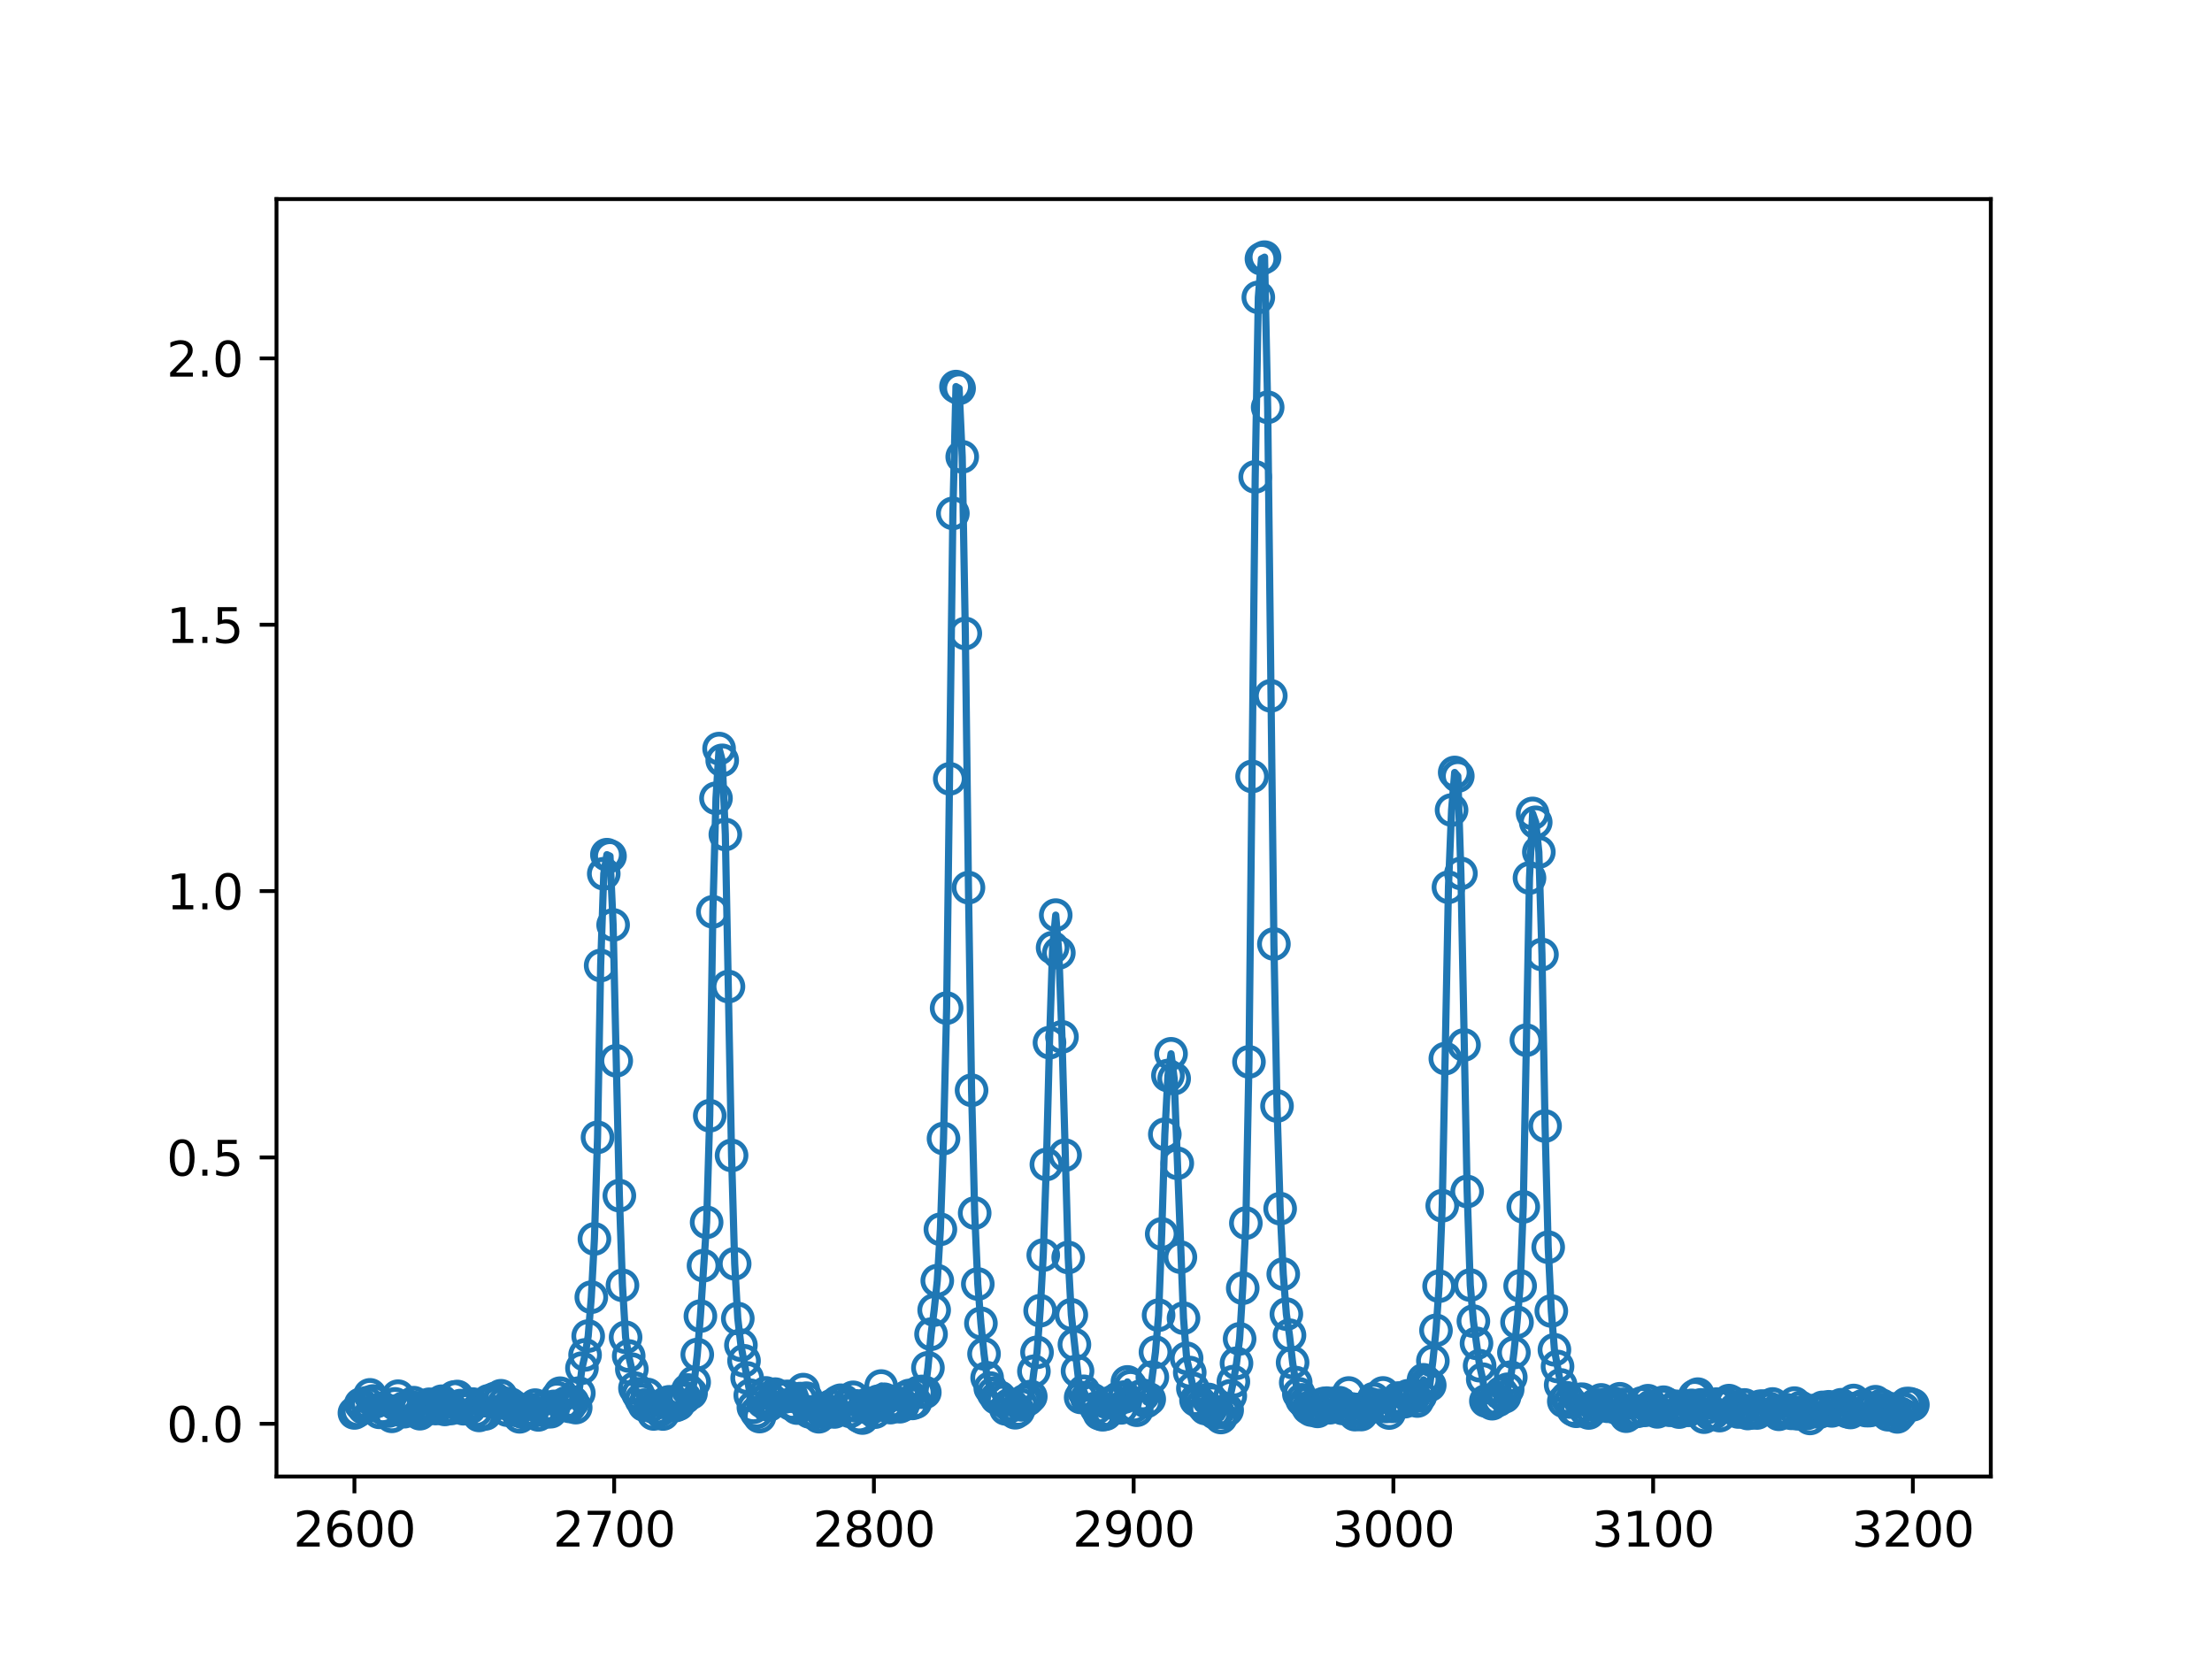 <?xml version="1.0" encoding="utf-8" standalone="no"?>
<!DOCTYPE svg PUBLIC "-//W3C//DTD SVG 1.1//EN"
  "http://www.w3.org/Graphics/SVG/1.1/DTD/svg11.dtd">
<svg xmlns:xlink="http://www.w3.org/1999/xlink" width="460.8pt" height="345.6pt" viewBox="0 0 460.8 345.6" xmlns="http://www.w3.org/2000/svg" version="1.1">
 <defs>
  <style type="text/css">*{stroke-linejoin: round; stroke-linecap: butt}</style>
 </defs>
 <g id="figure_1">
  <g id="patch_1">
   <path d="M 0 345.6 
L 460.8 345.6 
L 460.8 0 
L 0 0 
z
" style="fill: #ffffff"/>
  </g>
  <g id="axes_1">
   <g id="patch_2">
    <path d="M 57.6 307.584 
L 414.72 307.584 
L 414.72 41.472 
L 57.6 41.472 
z
" style="fill: #ffffff"/>
   </g>
   <g id="matplotlib.axis_1">
    <g id="xtick_1">
     <g id="line2d_1">
      <defs>
       <path id="md83cc7e7e2" d="M 0 0 
L 0 3.5 
" style="stroke: #000000; stroke-width: 0.8"/>
      </defs>
      <g>
       <use xlink:href="#md83cc7e7e2" x="73.833" y="307.584" style="stroke: #000000; stroke-width: 0.8"/>
      </g>
     </g>
     <g id="text_1">
      <!-- 2600 -->
      <g transform="translate(61.108 322.182)scale(0.1 -0.1)">
       <defs>
        <path id="DejaVuSans-32" d="M 1228 531 
L 3431 531 
L 3431 0 
L 469 0 
L 469 531 
Q 828 903 1448 1529 
Q 2069 2156 2228 2338 
Q 2531 2678 2651 2914 
Q 2772 3150 2772 3378 
Q 2772 3750 2511 3984 
Q 2250 4219 1831 4219 
Q 1534 4219 1204 4116 
Q 875 4013 500 3803 
L 500 4441 
Q 881 4594 1212 4672 
Q 1544 4750 1819 4750 
Q 2544 4750 2975 4387 
Q 3406 4025 3406 3419 
Q 3406 3131 3298 2873 
Q 3191 2616 2906 2266 
Q 2828 2175 2409 1742 
Q 1991 1309 1228 531 
z
" transform="scale(0.016)"/>
        <path id="DejaVuSans-36" d="M 2113 2584 
Q 1688 2584 1439 2293 
Q 1191 2003 1191 1497 
Q 1191 994 1439 701 
Q 1688 409 2113 409 
Q 2538 409 2786 701 
Q 3034 994 3034 1497 
Q 3034 2003 2786 2293 
Q 2538 2584 2113 2584 
z
M 3366 4563 
L 3366 3988 
Q 3128 4100 2886 4159 
Q 2644 4219 2406 4219 
Q 1781 4219 1451 3797 
Q 1122 3375 1075 2522 
Q 1259 2794 1537 2939 
Q 1816 3084 2150 3084 
Q 2853 3084 3261 2657 
Q 3669 2231 3669 1497 
Q 3669 778 3244 343 
Q 2819 -91 2113 -91 
Q 1303 -91 875 529 
Q 447 1150 447 2328 
Q 447 3434 972 4092 
Q 1497 4750 2381 4750 
Q 2619 4750 2861 4703 
Q 3103 4656 3366 4563 
z
" transform="scale(0.016)"/>
        <path id="DejaVuSans-30" d="M 2034 4250 
Q 1547 4250 1301 3770 
Q 1056 3291 1056 2328 
Q 1056 1369 1301 889 
Q 1547 409 2034 409 
Q 2525 409 2770 889 
Q 3016 1369 3016 2328 
Q 3016 3291 2770 3770 
Q 2525 4250 2034 4250 
z
M 2034 4750 
Q 2819 4750 3233 4129 
Q 3647 3509 3647 2328 
Q 3647 1150 3233 529 
Q 2819 -91 2034 -91 
Q 1250 -91 836 529 
Q 422 1150 422 2328 
Q 422 3509 836 4129 
Q 1250 4750 2034 4750 
z
" transform="scale(0.016)"/>
       </defs>
       <use xlink:href="#DejaVuSans-32"/>
       <use xlink:href="#DejaVuSans-36" x="63.623"/>
       <use xlink:href="#DejaVuSans-30" x="127.246"/>
       <use xlink:href="#DejaVuSans-30" x="190.869"/>
      </g>
     </g>
    </g>
    <g id="xtick_2">
     <g id="line2d_2">
      <g>
       <use xlink:href="#md83cc7e7e2" x="127.942" y="307.584" style="stroke: #000000; stroke-width: 0.8"/>
      </g>
     </g>
     <g id="text_2">
      <!-- 2700 -->
      <g transform="translate(115.217 322.182)scale(0.1 -0.1)">
       <defs>
        <path id="DejaVuSans-37" d="M 525 4666 
L 3525 4666 
L 3525 4397 
L 1831 0 
L 1172 0 
L 2766 4134 
L 525 4134 
L 525 4666 
z
" transform="scale(0.016)"/>
       </defs>
       <use xlink:href="#DejaVuSans-32"/>
       <use xlink:href="#DejaVuSans-37" x="63.623"/>
       <use xlink:href="#DejaVuSans-30" x="127.246"/>
       <use xlink:href="#DejaVuSans-30" x="190.869"/>
      </g>
     </g>
    </g>
    <g id="xtick_3">
     <g id="line2d_3">
      <g>
       <use xlink:href="#md83cc7e7e2" x="182.051" y="307.584" style="stroke: #000000; stroke-width: 0.8"/>
      </g>
     </g>
     <g id="text_3">
      <!-- 2800 -->
      <g transform="translate(169.326 322.182)scale(0.1 -0.1)">
       <defs>
        <path id="DejaVuSans-38" d="M 2034 2216 
Q 1584 2216 1326 1975 
Q 1069 1734 1069 1313 
Q 1069 891 1326 650 
Q 1584 409 2034 409 
Q 2484 409 2743 651 
Q 3003 894 3003 1313 
Q 3003 1734 2745 1975 
Q 2488 2216 2034 2216 
z
M 1403 2484 
Q 997 2584 770 2862 
Q 544 3141 544 3541 
Q 544 4100 942 4425 
Q 1341 4750 2034 4750 
Q 2731 4750 3128 4425 
Q 3525 4100 3525 3541 
Q 3525 3141 3298 2862 
Q 3072 2584 2669 2484 
Q 3125 2378 3379 2068 
Q 3634 1759 3634 1313 
Q 3634 634 3220 271 
Q 2806 -91 2034 -91 
Q 1263 -91 848 271 
Q 434 634 434 1313 
Q 434 1759 690 2068 
Q 947 2378 1403 2484 
z
M 1172 3481 
Q 1172 3119 1398 2916 
Q 1625 2713 2034 2713 
Q 2441 2713 2670 2916 
Q 2900 3119 2900 3481 
Q 2900 3844 2670 4047 
Q 2441 4250 2034 4250 
Q 1625 4250 1398 4047 
Q 1172 3844 1172 3481 
z
" transform="scale(0.016)"/>
       </defs>
       <use xlink:href="#DejaVuSans-32"/>
       <use xlink:href="#DejaVuSans-38" x="63.623"/>
       <use xlink:href="#DejaVuSans-30" x="127.246"/>
       <use xlink:href="#DejaVuSans-30" x="190.869"/>
      </g>
     </g>
    </g>
    <g id="xtick_4">
     <g id="line2d_4">
      <g>
       <use xlink:href="#md83cc7e7e2" x="236.16" y="307.584" style="stroke: #000000; stroke-width: 0.8"/>
      </g>
     </g>
     <g id="text_4">
      <!-- 2900 -->
      <g transform="translate(223.435 322.182)scale(0.1 -0.1)">
       <defs>
        <path id="DejaVuSans-39" d="M 703 97 
L 703 672 
Q 941 559 1184 500 
Q 1428 441 1663 441 
Q 2288 441 2617 861 
Q 2947 1281 2994 2138 
Q 2813 1869 2534 1725 
Q 2256 1581 1919 1581 
Q 1219 1581 811 2004 
Q 403 2428 403 3163 
Q 403 3881 828 4315 
Q 1253 4750 1959 4750 
Q 2769 4750 3195 4129 
Q 3622 3509 3622 2328 
Q 3622 1225 3098 567 
Q 2575 -91 1691 -91 
Q 1453 -91 1209 -44 
Q 966 3 703 97 
z
M 1959 2075 
Q 2384 2075 2632 2365 
Q 2881 2656 2881 3163 
Q 2881 3666 2632 3958 
Q 2384 4250 1959 4250 
Q 1534 4250 1286 3958 
Q 1038 3666 1038 3163 
Q 1038 2656 1286 2365 
Q 1534 2075 1959 2075 
z
" transform="scale(0.016)"/>
       </defs>
       <use xlink:href="#DejaVuSans-32"/>
       <use xlink:href="#DejaVuSans-39" x="63.623"/>
       <use xlink:href="#DejaVuSans-30" x="127.246"/>
       <use xlink:href="#DejaVuSans-30" x="190.869"/>
      </g>
     </g>
    </g>
    <g id="xtick_5">
     <g id="line2d_5">
      <g>
       <use xlink:href="#md83cc7e7e2" x="290.269" y="307.584" style="stroke: #000000; stroke-width: 0.8"/>
      </g>
     </g>
     <g id="text_5">
      <!-- 3000 -->
      <g transform="translate(277.544 322.182)scale(0.1 -0.1)">
       <defs>
        <path id="DejaVuSans-33" d="M 2597 2516 
Q 3050 2419 3304 2112 
Q 3559 1806 3559 1356 
Q 3559 666 3084 287 
Q 2609 -91 1734 -91 
Q 1441 -91 1130 -33 
Q 819 25 488 141 
L 488 750 
Q 750 597 1062 519 
Q 1375 441 1716 441 
Q 2309 441 2620 675 
Q 2931 909 2931 1356 
Q 2931 1769 2642 2001 
Q 2353 2234 1838 2234 
L 1294 2234 
L 1294 2753 
L 1863 2753 
Q 2328 2753 2575 2939 
Q 2822 3125 2822 3475 
Q 2822 3834 2567 4026 
Q 2313 4219 1838 4219 
Q 1578 4219 1281 4162 
Q 984 4106 628 3988 
L 628 4550 
Q 988 4650 1302 4700 
Q 1616 4750 1894 4750 
Q 2613 4750 3031 4423 
Q 3450 4097 3450 3541 
Q 3450 3153 3228 2886 
Q 3006 2619 2597 2516 
z
" transform="scale(0.016)"/>
       </defs>
       <use xlink:href="#DejaVuSans-33"/>
       <use xlink:href="#DejaVuSans-30" x="63.623"/>
       <use xlink:href="#DejaVuSans-30" x="127.246"/>
       <use xlink:href="#DejaVuSans-30" x="190.869"/>
      </g>
     </g>
    </g>
    <g id="xtick_6">
     <g id="line2d_6">
      <g>
       <use xlink:href="#md83cc7e7e2" x="344.378" y="307.584" style="stroke: #000000; stroke-width: 0.8"/>
      </g>
     </g>
     <g id="text_6">
      <!-- 3100 -->
      <g transform="translate(331.653 322.182)scale(0.1 -0.1)">
       <defs>
        <path id="DejaVuSans-31" d="M 794 531 
L 1825 531 
L 1825 4091 
L 703 3866 
L 703 4441 
L 1819 4666 
L 2450 4666 
L 2450 531 
L 3481 531 
L 3481 0 
L 794 0 
L 794 531 
z
" transform="scale(0.016)"/>
       </defs>
       <use xlink:href="#DejaVuSans-33"/>
       <use xlink:href="#DejaVuSans-31" x="63.623"/>
       <use xlink:href="#DejaVuSans-30" x="127.246"/>
       <use xlink:href="#DejaVuSans-30" x="190.869"/>
      </g>
     </g>
    </g>
    <g id="xtick_7">
     <g id="line2d_7">
      <g>
       <use xlink:href="#md83cc7e7e2" x="398.487" y="307.584" style="stroke: #000000; stroke-width: 0.8"/>
      </g>
     </g>
     <g id="text_7">
      <!-- 3200 -->
      <g transform="translate(385.762 322.182)scale(0.1 -0.1)">
       <use xlink:href="#DejaVuSans-33"/>
       <use xlink:href="#DejaVuSans-32" x="63.623"/>
       <use xlink:href="#DejaVuSans-30" x="127.246"/>
       <use xlink:href="#DejaVuSans-30" x="190.869"/>
      </g>
     </g>
    </g>
   </g>
   <g id="matplotlib.axis_2">
    <g id="ytick_1">
     <g id="line2d_8">
      <defs>
       <path id="m59eb927855" d="M 0 0 
L -3.5 0 
" style="stroke: #000000; stroke-width: 0.8"/>
      </defs>
      <g>
       <use xlink:href="#m59eb927855" x="57.6" y="296.6" style="stroke: #000000; stroke-width: 0.8"/>
      </g>
     </g>
     <g id="text_8">
      <!-- 0.0 -->
      <g transform="translate(34.697 300.4)scale(0.1 -0.1)">
       <defs>
        <path id="DejaVuSans-2e" d="M 684 794 
L 1344 794 
L 1344 0 
L 684 0 
L 684 794 
z
" transform="scale(0.016)"/>
       </defs>
       <use xlink:href="#DejaVuSans-30"/>
       <use xlink:href="#DejaVuSans-2e" x="63.623"/>
       <use xlink:href="#DejaVuSans-30" x="95.41"/>
      </g>
     </g>
    </g>
    <g id="ytick_2">
     <g id="line2d_9">
      <g>
       <use xlink:href="#m59eb927855" x="57.6" y="241.114" style="stroke: #000000; stroke-width: 0.8"/>
      </g>
     </g>
     <g id="text_9">
      <!-- 0.5 -->
      <g transform="translate(34.697 244.913)scale(0.1 -0.1)">
       <defs>
        <path id="DejaVuSans-35" d="M 691 4666 
L 3169 4666 
L 3169 4134 
L 1269 4134 
L 1269 2991 
Q 1406 3038 1543 3061 
Q 1681 3084 1819 3084 
Q 2600 3084 3056 2656 
Q 3513 2228 3513 1497 
Q 3513 744 3044 326 
Q 2575 -91 1722 -91 
Q 1428 -91 1123 -41 
Q 819 9 494 109 
L 494 744 
Q 775 591 1075 516 
Q 1375 441 1709 441 
Q 2250 441 2565 725 
Q 2881 1009 2881 1497 
Q 2881 1984 2565 2268 
Q 2250 2553 1709 2553 
Q 1456 2553 1204 2497 
Q 953 2441 691 2322 
L 691 4666 
z
" transform="scale(0.016)"/>
       </defs>
       <use xlink:href="#DejaVuSans-30"/>
       <use xlink:href="#DejaVuSans-2e" x="63.623"/>
       <use xlink:href="#DejaVuSans-35" x="95.41"/>
      </g>
     </g>
    </g>
    <g id="ytick_3">
     <g id="line2d_10">
      <g>
       <use xlink:href="#m59eb927855" x="57.6" y="185.628" style="stroke: #000000; stroke-width: 0.8"/>
      </g>
     </g>
     <g id="text_10">
      <!-- 1.0 -->
      <g transform="translate(34.697 189.427)scale(0.1 -0.1)">
       <use xlink:href="#DejaVuSans-31"/>
       <use xlink:href="#DejaVuSans-2e" x="63.623"/>
       <use xlink:href="#DejaVuSans-30" x="95.41"/>
      </g>
     </g>
    </g>
    <g id="ytick_4">
     <g id="line2d_11">
      <g>
       <use xlink:href="#m59eb927855" x="57.6" y="130.142" style="stroke: #000000; stroke-width: 0.8"/>
      </g>
     </g>
     <g id="text_11">
      <!-- 1.5 -->
      <g transform="translate(34.697 133.941)scale(0.1 -0.1)">
       <use xlink:href="#DejaVuSans-31"/>
       <use xlink:href="#DejaVuSans-2e" x="63.623"/>
       <use xlink:href="#DejaVuSans-35" x="95.41"/>
      </g>
     </g>
    </g>
    <g id="ytick_5">
     <g id="line2d_12">
      <g>
       <use xlink:href="#m59eb927855" x="57.6" y="74.656" style="stroke: #000000; stroke-width: 0.8"/>
      </g>
     </g>
     <g id="text_12">
      <!-- 2.0 -->
      <g transform="translate(34.697 78.455)scale(0.1 -0.1)">
       <use xlink:href="#DejaVuSans-32"/>
       <use xlink:href="#DejaVuSans-2e" x="63.623"/>
       <use xlink:href="#DejaVuSans-30" x="95.41"/>
      </g>
     </g>
    </g>
   </g>
   <g id="line2d_13">
    <path d="M 73.833 294.343 
L 74.482 293.955 
L 75.131 292.524 
L 75.781 293.317 
L 76.43 292.216 
L 77.079 290.575 
L 77.729 291.859 
L 78.378 291.98 
L 79.027 294.217 
L 79.677 293.355 
L 80.975 293.945 
L 81.624 295.049 
L 82.274 292.456 
L 82.923 290.851 
L 83.572 293.612 
L 84.222 294.085 
L 84.871 293.261 
L 85.52 293.058 
L 86.17 292.201 
L 87.468 294.505 
L 88.118 293.88 
L 88.767 293.55 
L 89.416 292.535 
L 90.715 293.433 
L 91.364 292.772 
L 92.013 291.902 
L 92.663 293.611 
L 93.312 293.046 
L 93.961 293.415 
L 94.611 291.029 
L 95.26 290.919 
L 95.909 292.81 
L 96.559 293.469 
L 97.208 292.885 
L 97.857 293.296 
L 98.506 292.496 
L 99.156 293.962 
L 99.805 294.862 
L 100.454 294.44 
L 101.104 294.544 
L 101.753 291.818 
L 102.402 291.791 
L 103.052 291.345 
L 103.701 292.151 
L 104.35 290.76 
L 105.649 293.76 
L 106.298 292.48 
L 106.947 292.968 
L 107.597 293.807 
L 108.246 295.15 
L 108.895 294.215 
L 109.545 294.056 
L 110.194 293.632 
L 110.843 294.05 
L 111.493 292.714 
L 112.142 294.747 
L 112.791 293.404 
L 113.441 293.056 
L 114.09 294.076 
L 114.739 294.085 
L 115.389 292.976 
L 116.038 291.141 
L 116.687 290.227 
L 117.336 292.606 
L 117.986 292.216 
L 118.635 292.981 
L 119.284 292.067 
L 119.934 293.233 
L 120.583 290.21 
L 121.232 285.006 
L 121.882 282.25 
L 122.531 278.328 
L 123.18 270.23 
L 123.83 258.092 
L 124.479 236.933 
L 125.128 201.134 
L 125.777 182.016 
L 126.427 178.044 
L 127.076 178.34 
L 127.725 192.678 
L 129.024 249.077 
L 129.673 267.76 
L 130.323 278.583 
L 130.972 282.479 
L 131.621 285.225 
L 132.271 289.174 
L 134.218 292.713 
L 134.868 290.496 
L 135.517 292.901 
L 136.166 294.551 
L 136.816 293.445 
L 137.465 293.821 
L 138.114 294.563 
L 138.764 292.231 
L 139.413 292.024 
L 140.712 292.808 
L 141.361 292.53 
L 142.01 291.35 
L 142.659 291.16 
L 143.309 289.563 
L 143.958 290.205 
L 144.607 287.928 
L 145.257 282.171 
L 145.906 274.172 
L 147.205 254.635 
L 147.854 232.426 
L 148.503 189.952 
L 149.153 166.293 
L 149.802 155.943 
L 150.451 158.394 
L 151.101 173.838 
L 152.399 240.701 
L 153.048 263.27 
L 153.698 274.675 
L 154.347 280.221 
L 155.646 287.052 
L 156.295 290.657 
L 156.944 293.16 
L 157.594 294.238 
L 158.243 295.099 
L 158.892 292.046 
L 159.542 290.17 
L 160.191 292.703 
L 160.84 291.766 
L 161.489 290.423 
L 162.139 290.961 
L 162.788 291.047 
L 164.087 290.886 
L 164.736 292.477 
L 165.385 292.503 
L 166.035 293.333 
L 167.333 289.481 
L 167.983 291.269 
L 168.632 294.128 
L 169.281 294.261 
L 169.93 294.253 
L 170.58 295.141 
L 171.229 294.101 
L 171.878 294.298 
L 172.528 293.972 
L 173.177 292.854 
L 173.826 294.137 
L 174.476 292.021 
L 175.125 291.695 
L 175.774 291.821 
L 177.073 294.021 
L 177.722 291.089 
L 178.371 292.877 
L 179.021 295.071 
L 179.67 295.404 
L 180.319 293.149 
L 180.969 292.385 
L 182.267 294.181 
L 182.917 291.909 
L 183.566 288.738 
L 184.215 291.495 
L 184.865 292.574 
L 185.514 293.233 
L 186.163 291.922 
L 186.813 292.806 
L 187.462 293.047 
L 188.111 292.72 
L 188.76 291.07 
L 189.41 290.703 
L 190.059 292.361 
L 190.708 292.134 
L 191.358 290.03 
L 192.007 289.861 
L 192.656 290.056 
L 193.306 284.94 
L 193.955 277.933 
L 194.604 272.907 
L 195.254 266.788 
L 195.903 256.087 
L 196.552 237.181 
L 197.201 210.006 
L 198.5 106.943 
L 199.149 80.533 
L 199.799 80.9 
L 200.448 95.16 
L 201.097 131.965 
L 201.747 184.914 
L 202.396 227.124 
L 203.045 252.701 
L 203.695 267.485 
L 204.344 275.674 
L 204.993 282.033 
L 205.642 287.018 
L 206.292 289.158 
L 207.59 291.235 
L 208.24 291.054 
L 208.889 291.772 
L 209.538 293.506 
L 210.188 292.695 
L 210.837 292.776 
L 211.486 294.305 
L 212.136 293.893 
L 212.785 292.656 
L 213.434 291.803 
L 214.083 291.57 
L 214.733 290.914 
L 215.382 285.668 
L 216.031 281.711 
L 216.681 273.045 
L 217.33 261.458 
L 217.979 242.579 
L 218.629 217.203 
L 219.278 197.414 
L 219.927 190.638 
L 220.577 198.498 
L 221.226 216.003 
L 222.525 261.956 
L 223.174 273.897 
L 224.472 285.611 
L 225.122 291.11 
L 225.771 289.835 
L 226.42 291.254 
L 227.07 291.299 
L 227.719 291.626 
L 228.368 293.328 
L 229.018 294.483 
L 229.667 294.716 
L 230.316 294.592 
L 230.966 293.978 
L 231.615 292.053 
L 232.264 292.02 
L 232.913 291.288 
L 233.563 293.286 
L 234.212 291.032 
L 234.861 287.876 
L 235.511 288.725 
L 236.16 293.01 
L 236.809 293.779 
L 237.459 290.914 
L 238.108 290.666 
L 238.757 291.983 
L 239.407 291.464 
L 240.705 281.673 
L 241.354 273.978 
L 242.004 257.053 
L 242.653 236.294 
L 243.302 224.054 
L 243.952 219.526 
L 244.601 224.696 
L 246.549 274.605 
L 247.198 282.951 
L 249.146 291.672 
L 249.795 291.977 
L 251.094 293.425 
L 251.743 291.526 
L 252.393 291.939 
L 253.042 294.306 
L 253.691 294.132 
L 254.341 295.295 
L 254.99 294.237 
L 255.639 293.752 
L 256.938 287.815 
L 257.587 283.99 
L 258.237 278.906 
L 258.886 268.351 
L 259.535 254.797 
L 260.184 221.21 
L 261.483 99.344 
L 262.132 61.945 
L 262.782 53.918 
L 263.431 53.568 
L 264.08 84.848 
L 265.379 196.659 
L 266.028 230.4 
L 266.678 251.785 
L 267.327 265.416 
L 267.976 273.754 
L 268.625 278.152 
L 269.275 283.847 
L 269.924 288.02 
L 270.573 290.351 
L 271.223 291.616 
L 271.872 292.32 
L 272.521 293.318 
L 273.171 293.74 
L 273.82 292.807 
L 274.469 294.019 
L 275.119 293.051 
L 275.768 292.375 
L 276.417 292.296 
L 277.066 293.258 
L 277.716 292.898 
L 278.365 292.263 
L 279.014 292.208 
L 279.664 293.404 
L 280.313 293.262 
L 280.962 290.187 
L 281.612 293.514 
L 282.261 294.691 
L 282.91 293.621 
L 283.56 294.677 
L 285.507 292.475 
L 286.157 291.373 
L 286.806 292.888 
L 287.455 292.759 
L 288.105 290.175 
L 288.754 292.995 
L 289.403 294.364 
L 290.053 292.978 
L 290.702 291.988 
L 291.351 291.232 
L 292.001 291.776 
L 292.65 291.997 
L 293.299 290.765 
L 293.949 291.176 
L 294.598 290.811 
L 295.247 291.861 
L 295.896 290.797 
L 296.546 287.439 
L 297.844 288.56 
L 298.494 283.511 
L 299.143 277.14 
L 299.792 267.94 
L 300.442 251.175 
L 301.74 184.831 
L 302.39 168.742 
L 303.039 160.917 
L 303.688 161.665 
L 304.337 181.955 
L 305.636 248.21 
L 306.285 267.707 
L 306.935 275.222 
L 308.233 284.501 
L 308.883 287.311 
L 309.532 291.848 
L 310.181 291.725 
L 310.831 292.418 
L 311.48 291.862 
L 312.129 291.694 
L 312.778 290.114 
L 313.428 290.98 
L 314.077 289.404 
L 314.726 286.888 
L 315.376 281.761 
L 316.025 275.439 
L 316.674 267.879 
L 317.324 251.416 
L 318.622 182.898 
L 319.272 169.453 
L 319.921 171.297 
L 320.57 177.491 
L 321.219 198.846 
L 321.869 234.577 
L 322.518 259.821 
L 323.167 273.105 
L 323.817 281.183 
L 325.765 291.909 
L 326.414 291.188 
L 327.063 292.068 
L 327.713 293.674 
L 328.362 293.999 
L 329.011 291.53 
L 329.661 291.485 
L 330.31 293.765 
L 330.959 294.351 
L 331.608 293.668 
L 332.258 292.736 
L 332.907 292.722 
L 333.556 291.622 
L 334.206 292.628 
L 334.855 292.954 
L 336.154 292.328 
L 336.803 293.353 
L 337.452 291.387 
L 338.102 292.553 
L 338.751 295.021 
L 339.4 294.48 
L 340.699 294.033 
L 341.348 293.963 
L 341.997 292.267 
L 342.647 293.805 
L 343.296 291.791 
L 343.945 292.957 
L 344.595 293.702 
L 345.244 294.12 
L 345.893 292.506 
L 346.543 292.104 
L 347.192 292.454 
L 347.841 293.789 
L 348.49 293.595 
L 349.14 292.956 
L 349.789 294.168 
L 351.088 292.859 
L 351.737 293.803 
L 352.386 292.765 
L 353.036 290.794 
L 353.685 290.427 
L 354.984 295.221 
L 355.633 293.258 
L 356.282 294.565 
L 356.931 294.366 
L 357.581 292.496 
L 358.23 294.898 
L 358.879 292.902 
L 359.529 292.54 
L 360.178 291.773 
L 360.827 292.125 
L 361.477 293.537 
L 362.126 294.145 
L 362.775 293.726 
L 363.425 292.675 
L 364.074 294.459 
L 364.723 294.336 
L 365.373 293.633 
L 366.022 294.353 
L 366.671 292.945 
L 367.32 292.93 
L 367.97 293.414 
L 368.619 293.416 
L 369.268 292.476 
L 369.918 294.021 
L 370.567 294.627 
L 371.216 293.865 
L 371.866 293.607 
L 372.515 293.878 
L 373.164 294.425 
L 373.814 292.295 
L 374.463 294.522 
L 375.112 293.193 
L 375.761 294.057 
L 376.411 294.45 
L 377.06 295.488 
L 377.709 293.85 
L 379.008 294.181 
L 379.657 293.184 
L 380.307 293.253 
L 380.956 293.057 
L 381.605 293.917 
L 382.255 293.331 
L 382.904 293.343 
L 383.553 292.636 
L 384.852 294.083 
L 385.501 294.251 
L 386.15 291.747 
L 386.8 293.345 
L 387.449 293.3 
L 388.098 292.825 
L 388.748 293.857 
L 389.397 293.859 
L 390.046 293.699 
L 390.696 292.002 
L 391.345 293.611 
L 391.994 292.736 
L 392.643 293.619 
L 393.293 294.715 
L 393.942 293.483 
L 394.591 293.803 
L 395.241 295.165 
L 395.89 294.43 
L 397.189 292.381 
L 397.838 292.409 
L 398.487 292.635 
L 398.487 292.635 
" clip-path="url(#p42acb31c0a)" style="fill: none; stroke: #1f77b4; stroke-width: 1.5; stroke-linecap: square"/>
    <defs>
     <path id="m252104608a" d="M 0 3 
C 0.796 3 1.559 2.684 2.121 2.121 
C 2.684 1.559 3 0.796 3 0 
C 3 -0.796 2.684 -1.559 2.121 -2.121 
C 1.559 -2.684 0.796 -3 0 -3 
C -0.796 -3 -1.559 -2.684 -2.121 -2.121 
C -2.684 -1.559 -3 -0.796 -3 0 
C -3 0.796 -2.684 1.559 -2.121 2.121 
C -1.559 2.684 -0.796 3 0 3 
z
" style="stroke: #1f77b4"/>
    </defs>
    <g clip-path="url(#p42acb31c0a)">
     <use xlink:href="#m252104608a" x="73.833" y="294.343" style="fill-opacity: 0; stroke: #1f77b4"/>
     <use xlink:href="#m252104608a" x="74.482" y="293.955" style="fill-opacity: 0; stroke: #1f77b4"/>
     <use xlink:href="#m252104608a" x="75.131" y="292.524" style="fill-opacity: 0; stroke: #1f77b4"/>
     <use xlink:href="#m252104608a" x="75.781" y="293.317" style="fill-opacity: 0; stroke: #1f77b4"/>
     <use xlink:href="#m252104608a" x="76.43" y="292.216" style="fill-opacity: 0; stroke: #1f77b4"/>
     <use xlink:href="#m252104608a" x="77.079" y="290.575" style="fill-opacity: 0; stroke: #1f77b4"/>
     <use xlink:href="#m252104608a" x="77.729" y="291.859" style="fill-opacity: 0; stroke: #1f77b4"/>
     <use xlink:href="#m252104608a" x="78.378" y="291.98" style="fill-opacity: 0; stroke: #1f77b4"/>
     <use xlink:href="#m252104608a" x="79.027" y="294.217" style="fill-opacity: 0; stroke: #1f77b4"/>
     <use xlink:href="#m252104608a" x="79.677" y="293.355" style="fill-opacity: 0; stroke: #1f77b4"/>
     <use xlink:href="#m252104608a" x="80.326" y="293.679" style="fill-opacity: 0; stroke: #1f77b4"/>
     <use xlink:href="#m252104608a" x="80.975" y="293.945" style="fill-opacity: 0; stroke: #1f77b4"/>
     <use xlink:href="#m252104608a" x="81.624" y="295.049" style="fill-opacity: 0; stroke: #1f77b4"/>
     <use xlink:href="#m252104608a" x="82.274" y="292.456" style="fill-opacity: 0; stroke: #1f77b4"/>
     <use xlink:href="#m252104608a" x="82.923" y="290.851" style="fill-opacity: 0; stroke: #1f77b4"/>
     <use xlink:href="#m252104608a" x="83.572" y="293.612" style="fill-opacity: 0; stroke: #1f77b4"/>
     <use xlink:href="#m252104608a" x="84.222" y="294.085" style="fill-opacity: 0; stroke: #1f77b4"/>
     <use xlink:href="#m252104608a" x="84.871" y="293.261" style="fill-opacity: 0; stroke: #1f77b4"/>
     <use xlink:href="#m252104608a" x="85.52" y="293.058" style="fill-opacity: 0; stroke: #1f77b4"/>
     <use xlink:href="#m252104608a" x="86.17" y="292.201" style="fill-opacity: 0; stroke: #1f77b4"/>
     <use xlink:href="#m252104608a" x="86.819" y="293.275" style="fill-opacity: 0; stroke: #1f77b4"/>
     <use xlink:href="#m252104608a" x="87.468" y="294.505" style="fill-opacity: 0; stroke: #1f77b4"/>
     <use xlink:href="#m252104608a" x="88.118" y="293.88" style="fill-opacity: 0; stroke: #1f77b4"/>
     <use xlink:href="#m252104608a" x="88.767" y="293.55" style="fill-opacity: 0; stroke: #1f77b4"/>
     <use xlink:href="#m252104608a" x="89.416" y="292.535" style="fill-opacity: 0; stroke: #1f77b4"/>
     <use xlink:href="#m252104608a" x="90.065" y="293.046" style="fill-opacity: 0; stroke: #1f77b4"/>
     <use xlink:href="#m252104608a" x="90.715" y="293.433" style="fill-opacity: 0; stroke: #1f77b4"/>
     <use xlink:href="#m252104608a" x="91.364" y="292.772" style="fill-opacity: 0; stroke: #1f77b4"/>
     <use xlink:href="#m252104608a" x="92.013" y="291.902" style="fill-opacity: 0; stroke: #1f77b4"/>
     <use xlink:href="#m252104608a" x="92.663" y="293.611" style="fill-opacity: 0; stroke: #1f77b4"/>
     <use xlink:href="#m252104608a" x="93.312" y="293.046" style="fill-opacity: 0; stroke: #1f77b4"/>
     <use xlink:href="#m252104608a" x="93.961" y="293.415" style="fill-opacity: 0; stroke: #1f77b4"/>
     <use xlink:href="#m252104608a" x="94.611" y="291.029" style="fill-opacity: 0; stroke: #1f77b4"/>
     <use xlink:href="#m252104608a" x="95.26" y="290.919" style="fill-opacity: 0; stroke: #1f77b4"/>
     <use xlink:href="#m252104608a" x="95.909" y="292.81" style="fill-opacity: 0; stroke: #1f77b4"/>
     <use xlink:href="#m252104608a" x="96.559" y="293.469" style="fill-opacity: 0; stroke: #1f77b4"/>
     <use xlink:href="#m252104608a" x="97.208" y="292.885" style="fill-opacity: 0; stroke: #1f77b4"/>
     <use xlink:href="#m252104608a" x="97.857" y="293.296" style="fill-opacity: 0; stroke: #1f77b4"/>
     <use xlink:href="#m252104608a" x="98.506" y="292.496" style="fill-opacity: 0; stroke: #1f77b4"/>
     <use xlink:href="#m252104608a" x="99.156" y="293.962" style="fill-opacity: 0; stroke: #1f77b4"/>
     <use xlink:href="#m252104608a" x="99.805" y="294.862" style="fill-opacity: 0; stroke: #1f77b4"/>
     <use xlink:href="#m252104608a" x="100.454" y="294.44" style="fill-opacity: 0; stroke: #1f77b4"/>
     <use xlink:href="#m252104608a" x="101.104" y="294.544" style="fill-opacity: 0; stroke: #1f77b4"/>
     <use xlink:href="#m252104608a" x="101.753" y="291.818" style="fill-opacity: 0; stroke: #1f77b4"/>
     <use xlink:href="#m252104608a" x="102.402" y="291.791" style="fill-opacity: 0; stroke: #1f77b4"/>
     <use xlink:href="#m252104608a" x="103.052" y="291.345" style="fill-opacity: 0; stroke: #1f77b4"/>
     <use xlink:href="#m252104608a" x="103.701" y="292.151" style="fill-opacity: 0; stroke: #1f77b4"/>
     <use xlink:href="#m252104608a" x="104.35" y="290.76" style="fill-opacity: 0; stroke: #1f77b4"/>
     <use xlink:href="#m252104608a" x="105" y="292.298" style="fill-opacity: 0; stroke: #1f77b4"/>
     <use xlink:href="#m252104608a" x="105.649" y="293.76" style="fill-opacity: 0; stroke: #1f77b4"/>
     <use xlink:href="#m252104608a" x="106.298" y="292.48" style="fill-opacity: 0; stroke: #1f77b4"/>
     <use xlink:href="#m252104608a" x="106.947" y="292.968" style="fill-opacity: 0; stroke: #1f77b4"/>
     <use xlink:href="#m252104608a" x="107.597" y="293.807" style="fill-opacity: 0; stroke: #1f77b4"/>
     <use xlink:href="#m252104608a" x="108.246" y="295.15" style="fill-opacity: 0; stroke: #1f77b4"/>
     <use xlink:href="#m252104608a" x="108.895" y="294.215" style="fill-opacity: 0; stroke: #1f77b4"/>
     <use xlink:href="#m252104608a" x="109.545" y="294.056" style="fill-opacity: 0; stroke: #1f77b4"/>
     <use xlink:href="#m252104608a" x="110.194" y="293.632" style="fill-opacity: 0; stroke: #1f77b4"/>
     <use xlink:href="#m252104608a" x="110.843" y="294.05" style="fill-opacity: 0; stroke: #1f77b4"/>
     <use xlink:href="#m252104608a" x="111.493" y="292.714" style="fill-opacity: 0; stroke: #1f77b4"/>
     <use xlink:href="#m252104608a" x="112.142" y="294.747" style="fill-opacity: 0; stroke: #1f77b4"/>
     <use xlink:href="#m252104608a" x="112.791" y="293.404" style="fill-opacity: 0; stroke: #1f77b4"/>
     <use xlink:href="#m252104608a" x="113.441" y="293.056" style="fill-opacity: 0; stroke: #1f77b4"/>
     <use xlink:href="#m252104608a" x="114.09" y="294.076" style="fill-opacity: 0; stroke: #1f77b4"/>
     <use xlink:href="#m252104608a" x="114.739" y="294.085" style="fill-opacity: 0; stroke: #1f77b4"/>
     <use xlink:href="#m252104608a" x="115.389" y="292.976" style="fill-opacity: 0; stroke: #1f77b4"/>
     <use xlink:href="#m252104608a" x="116.038" y="291.141" style="fill-opacity: 0; stroke: #1f77b4"/>
     <use xlink:href="#m252104608a" x="116.687" y="290.227" style="fill-opacity: 0; stroke: #1f77b4"/>
     <use xlink:href="#m252104608a" x="117.336" y="292.606" style="fill-opacity: 0; stroke: #1f77b4"/>
     <use xlink:href="#m252104608a" x="117.986" y="292.216" style="fill-opacity: 0; stroke: #1f77b4"/>
     <use xlink:href="#m252104608a" x="118.635" y="292.981" style="fill-opacity: 0; stroke: #1f77b4"/>
     <use xlink:href="#m252104608a" x="119.284" y="292.067" style="fill-opacity: 0; stroke: #1f77b4"/>
     <use xlink:href="#m252104608a" x="119.934" y="293.233" style="fill-opacity: 0; stroke: #1f77b4"/>
     <use xlink:href="#m252104608a" x="120.583" y="290.21" style="fill-opacity: 0; stroke: #1f77b4"/>
     <use xlink:href="#m252104608a" x="121.232" y="285.006" style="fill-opacity: 0; stroke: #1f77b4"/>
     <use xlink:href="#m252104608a" x="121.882" y="282.25" style="fill-opacity: 0; stroke: #1f77b4"/>
     <use xlink:href="#m252104608a" x="122.531" y="278.328" style="fill-opacity: 0; stroke: #1f77b4"/>
     <use xlink:href="#m252104608a" x="123.18" y="270.23" style="fill-opacity: 0; stroke: #1f77b4"/>
     <use xlink:href="#m252104608a" x="123.83" y="258.092" style="fill-opacity: 0; stroke: #1f77b4"/>
     <use xlink:href="#m252104608a" x="124.479" y="236.933" style="fill-opacity: 0; stroke: #1f77b4"/>
     <use xlink:href="#m252104608a" x="125.128" y="201.134" style="fill-opacity: 0; stroke: #1f77b4"/>
     <use xlink:href="#m252104608a" x="125.777" y="182.016" style="fill-opacity: 0; stroke: #1f77b4"/>
     <use xlink:href="#m252104608a" x="126.427" y="178.044" style="fill-opacity: 0; stroke: #1f77b4"/>
     <use xlink:href="#m252104608a" x="127.076" y="178.34" style="fill-opacity: 0; stroke: #1f77b4"/>
     <use xlink:href="#m252104608a" x="127.725" y="192.678" style="fill-opacity: 0; stroke: #1f77b4"/>
     <use xlink:href="#m252104608a" x="128.375" y="220.982" style="fill-opacity: 0; stroke: #1f77b4"/>
     <use xlink:href="#m252104608a" x="129.024" y="249.077" style="fill-opacity: 0; stroke: #1f77b4"/>
     <use xlink:href="#m252104608a" x="129.673" y="267.76" style="fill-opacity: 0; stroke: #1f77b4"/>
     <use xlink:href="#m252104608a" x="130.323" y="278.583" style="fill-opacity: 0; stroke: #1f77b4"/>
     <use xlink:href="#m252104608a" x="130.972" y="282.479" style="fill-opacity: 0; stroke: #1f77b4"/>
     <use xlink:href="#m252104608a" x="131.621" y="285.225" style="fill-opacity: 0; stroke: #1f77b4"/>
     <use xlink:href="#m252104608a" x="132.271" y="289.174" style="fill-opacity: 0; stroke: #1f77b4"/>
     <use xlink:href="#m252104608a" x="132.92" y="290.367" style="fill-opacity: 0; stroke: #1f77b4"/>
     <use xlink:href="#m252104608a" x="133.569" y="291.572" style="fill-opacity: 0; stroke: #1f77b4"/>
     <use xlink:href="#m252104608a" x="134.218" y="292.713" style="fill-opacity: 0; stroke: #1f77b4"/>
     <use xlink:href="#m252104608a" x="134.868" y="290.496" style="fill-opacity: 0; stroke: #1f77b4"/>
     <use xlink:href="#m252104608a" x="135.517" y="292.901" style="fill-opacity: 0; stroke: #1f77b4"/>
     <use xlink:href="#m252104608a" x="136.166" y="294.551" style="fill-opacity: 0; stroke: #1f77b4"/>
     <use xlink:href="#m252104608a" x="136.816" y="293.445" style="fill-opacity: 0; stroke: #1f77b4"/>
     <use xlink:href="#m252104608a" x="137.465" y="293.821" style="fill-opacity: 0; stroke: #1f77b4"/>
     <use xlink:href="#m252104608a" x="138.114" y="294.563" style="fill-opacity: 0; stroke: #1f77b4"/>
     <use xlink:href="#m252104608a" x="138.764" y="292.231" style="fill-opacity: 0; stroke: #1f77b4"/>
     <use xlink:href="#m252104608a" x="139.413" y="292.024" style="fill-opacity: 0; stroke: #1f77b4"/>
     <use xlink:href="#m252104608a" x="140.062" y="292.453" style="fill-opacity: 0; stroke: #1f77b4"/>
     <use xlink:href="#m252104608a" x="140.712" y="292.808" style="fill-opacity: 0; stroke: #1f77b4"/>
     <use xlink:href="#m252104608a" x="141.361" y="292.53" style="fill-opacity: 0; stroke: #1f77b4"/>
     <use xlink:href="#m252104608a" x="142.01" y="291.35" style="fill-opacity: 0; stroke: #1f77b4"/>
     <use xlink:href="#m252104608a" x="142.659" y="291.16" style="fill-opacity: 0; stroke: #1f77b4"/>
     <use xlink:href="#m252104608a" x="143.309" y="289.563" style="fill-opacity: 0; stroke: #1f77b4"/>
     <use xlink:href="#m252104608a" x="143.958" y="290.205" style="fill-opacity: 0; stroke: #1f77b4"/>
     <use xlink:href="#m252104608a" x="144.607" y="287.928" style="fill-opacity: 0; stroke: #1f77b4"/>
     <use xlink:href="#m252104608a" x="145.257" y="282.171" style="fill-opacity: 0; stroke: #1f77b4"/>
     <use xlink:href="#m252104608a" x="145.906" y="274.172" style="fill-opacity: 0; stroke: #1f77b4"/>
     <use xlink:href="#m252104608a" x="146.555" y="263.661" style="fill-opacity: 0; stroke: #1f77b4"/>
     <use xlink:href="#m252104608a" x="147.205" y="254.635" style="fill-opacity: 0; stroke: #1f77b4"/>
     <use xlink:href="#m252104608a" x="147.854" y="232.426" style="fill-opacity: 0; stroke: #1f77b4"/>
     <use xlink:href="#m252104608a" x="148.503" y="189.952" style="fill-opacity: 0; stroke: #1f77b4"/>
     <use xlink:href="#m252104608a" x="149.153" y="166.293" style="fill-opacity: 0; stroke: #1f77b4"/>
     <use xlink:href="#m252104608a" x="149.802" y="155.943" style="fill-opacity: 0; stroke: #1f77b4"/>
     <use xlink:href="#m252104608a" x="150.451" y="158.394" style="fill-opacity: 0; stroke: #1f77b4"/>
     <use xlink:href="#m252104608a" x="151.101" y="173.838" style="fill-opacity: 0; stroke: #1f77b4"/>
     <use xlink:href="#m252104608a" x="151.75" y="205.519" style="fill-opacity: 0; stroke: #1f77b4"/>
     <use xlink:href="#m252104608a" x="152.399" y="240.701" style="fill-opacity: 0; stroke: #1f77b4"/>
     <use xlink:href="#m252104608a" x="153.048" y="263.27" style="fill-opacity: 0; stroke: #1f77b4"/>
     <use xlink:href="#m252104608a" x="153.698" y="274.675" style="fill-opacity: 0; stroke: #1f77b4"/>
     <use xlink:href="#m252104608a" x="154.347" y="280.221" style="fill-opacity: 0; stroke: #1f77b4"/>
     <use xlink:href="#m252104608a" x="154.996" y="283.479" style="fill-opacity: 0; stroke: #1f77b4"/>
     <use xlink:href="#m252104608a" x="155.646" y="287.052" style="fill-opacity: 0; stroke: #1f77b4"/>
     <use xlink:href="#m252104608a" x="156.295" y="290.657" style="fill-opacity: 0; stroke: #1f77b4"/>
     <use xlink:href="#m252104608a" x="156.944" y="293.16" style="fill-opacity: 0; stroke: #1f77b4"/>
     <use xlink:href="#m252104608a" x="157.594" y="294.238" style="fill-opacity: 0; stroke: #1f77b4"/>
     <use xlink:href="#m252104608a" x="158.243" y="295.099" style="fill-opacity: 0; stroke: #1f77b4"/>
     <use xlink:href="#m252104608a" x="158.892" y="292.046" style="fill-opacity: 0; stroke: #1f77b4"/>
     <use xlink:href="#m252104608a" x="159.542" y="290.17" style="fill-opacity: 0; stroke: #1f77b4"/>
     <use xlink:href="#m252104608a" x="160.191" y="292.703" style="fill-opacity: 0; stroke: #1f77b4"/>
     <use xlink:href="#m252104608a" x="160.84" y="291.766" style="fill-opacity: 0; stroke: #1f77b4"/>
     <use xlink:href="#m252104608a" x="161.489" y="290.423" style="fill-opacity: 0; stroke: #1f77b4"/>
     <use xlink:href="#m252104608a" x="162.139" y="290.961" style="fill-opacity: 0; stroke: #1f77b4"/>
     <use xlink:href="#m252104608a" x="162.788" y="291.047" style="fill-opacity: 0; stroke: #1f77b4"/>
     <use xlink:href="#m252104608a" x="163.437" y="291.001" style="fill-opacity: 0; stroke: #1f77b4"/>
     <use xlink:href="#m252104608a" x="164.087" y="290.886" style="fill-opacity: 0; stroke: #1f77b4"/>
     <use xlink:href="#m252104608a" x="164.736" y="292.477" style="fill-opacity: 0; stroke: #1f77b4"/>
     <use xlink:href="#m252104608a" x="165.385" y="292.503" style="fill-opacity: 0; stroke: #1f77b4"/>
     <use xlink:href="#m252104608a" x="166.035" y="293.333" style="fill-opacity: 0; stroke: #1f77b4"/>
     <use xlink:href="#m252104608a" x="166.684" y="291.35" style="fill-opacity: 0; stroke: #1f77b4"/>
     <use xlink:href="#m252104608a" x="167.333" y="289.481" style="fill-opacity: 0; stroke: #1f77b4"/>
     <use xlink:href="#m252104608a" x="167.983" y="291.269" style="fill-opacity: 0; stroke: #1f77b4"/>
     <use xlink:href="#m252104608a" x="168.632" y="294.128" style="fill-opacity: 0; stroke: #1f77b4"/>
     <use xlink:href="#m252104608a" x="169.281" y="294.261" style="fill-opacity: 0; stroke: #1f77b4"/>
     <use xlink:href="#m252104608a" x="169.93" y="294.253" style="fill-opacity: 0; stroke: #1f77b4"/>
     <use xlink:href="#m252104608a" x="170.58" y="295.141" style="fill-opacity: 0; stroke: #1f77b4"/>
     <use xlink:href="#m252104608a" x="171.229" y="294.101" style="fill-opacity: 0; stroke: #1f77b4"/>
     <use xlink:href="#m252104608a" x="171.878" y="294.298" style="fill-opacity: 0; stroke: #1f77b4"/>
     <use xlink:href="#m252104608a" x="172.528" y="293.972" style="fill-opacity: 0; stroke: #1f77b4"/>
     <use xlink:href="#m252104608a" x="173.177" y="292.854" style="fill-opacity: 0; stroke: #1f77b4"/>
     <use xlink:href="#m252104608a" x="173.826" y="294.137" style="fill-opacity: 0; stroke: #1f77b4"/>
     <use xlink:href="#m252104608a" x="174.476" y="292.021" style="fill-opacity: 0; stroke: #1f77b4"/>
     <use xlink:href="#m252104608a" x="175.125" y="291.695" style="fill-opacity: 0; stroke: #1f77b4"/>
     <use xlink:href="#m252104608a" x="175.774" y="291.821" style="fill-opacity: 0; stroke: #1f77b4"/>
     <use xlink:href="#m252104608a" x="176.424" y="292.847" style="fill-opacity: 0; stroke: #1f77b4"/>
     <use xlink:href="#m252104608a" x="177.073" y="294.021" style="fill-opacity: 0; stroke: #1f77b4"/>
     <use xlink:href="#m252104608a" x="177.722" y="291.089" style="fill-opacity: 0; stroke: #1f77b4"/>
     <use xlink:href="#m252104608a" x="178.371" y="292.877" style="fill-opacity: 0; stroke: #1f77b4"/>
     <use xlink:href="#m252104608a" x="179.021" y="295.071" style="fill-opacity: 0; stroke: #1f77b4"/>
     <use xlink:href="#m252104608a" x="179.67" y="295.404" style="fill-opacity: 0; stroke: #1f77b4"/>
     <use xlink:href="#m252104608a" x="180.319" y="293.149" style="fill-opacity: 0; stroke: #1f77b4"/>
     <use xlink:href="#m252104608a" x="180.969" y="292.385" style="fill-opacity: 0; stroke: #1f77b4"/>
     <use xlink:href="#m252104608a" x="181.618" y="293.236" style="fill-opacity: 0; stroke: #1f77b4"/>
     <use xlink:href="#m252104608a" x="182.267" y="294.181" style="fill-opacity: 0; stroke: #1f77b4"/>
     <use xlink:href="#m252104608a" x="182.917" y="291.909" style="fill-opacity: 0; stroke: #1f77b4"/>
     <use xlink:href="#m252104608a" x="183.566" y="288.738" style="fill-opacity: 0; stroke: #1f77b4"/>
     <use xlink:href="#m252104608a" x="184.215" y="291.495" style="fill-opacity: 0; stroke: #1f77b4"/>
     <use xlink:href="#m252104608a" x="184.865" y="292.574" style="fill-opacity: 0; stroke: #1f77b4"/>
     <use xlink:href="#m252104608a" x="185.514" y="293.233" style="fill-opacity: 0; stroke: #1f77b4"/>
     <use xlink:href="#m252104608a" x="186.163" y="291.922" style="fill-opacity: 0; stroke: #1f77b4"/>
     <use xlink:href="#m252104608a" x="186.813" y="292.806" style="fill-opacity: 0; stroke: #1f77b4"/>
     <use xlink:href="#m252104608a" x="187.462" y="293.047" style="fill-opacity: 0; stroke: #1f77b4"/>
     <use xlink:href="#m252104608a" x="188.111" y="292.72" style="fill-opacity: 0; stroke: #1f77b4"/>
     <use xlink:href="#m252104608a" x="188.76" y="291.07" style="fill-opacity: 0; stroke: #1f77b4"/>
     <use xlink:href="#m252104608a" x="189.41" y="290.703" style="fill-opacity: 0; stroke: #1f77b4"/>
     <use xlink:href="#m252104608a" x="190.059" y="292.361" style="fill-opacity: 0; stroke: #1f77b4"/>
     <use xlink:href="#m252104608a" x="190.708" y="292.134" style="fill-opacity: 0; stroke: #1f77b4"/>
     <use xlink:href="#m252104608a" x="191.358" y="290.03" style="fill-opacity: 0; stroke: #1f77b4"/>
     <use xlink:href="#m252104608a" x="192.007" y="289.861" style="fill-opacity: 0; stroke: #1f77b4"/>
     <use xlink:href="#m252104608a" x="192.656" y="290.056" style="fill-opacity: 0; stroke: #1f77b4"/>
     <use xlink:href="#m252104608a" x="193.306" y="284.94" style="fill-opacity: 0; stroke: #1f77b4"/>
     <use xlink:href="#m252104608a" x="193.955" y="277.933" style="fill-opacity: 0; stroke: #1f77b4"/>
     <use xlink:href="#m252104608a" x="194.604" y="272.907" style="fill-opacity: 0; stroke: #1f77b4"/>
     <use xlink:href="#m252104608a" x="195.254" y="266.788" style="fill-opacity: 0; stroke: #1f77b4"/>
     <use xlink:href="#m252104608a" x="195.903" y="256.087" style="fill-opacity: 0; stroke: #1f77b4"/>
     <use xlink:href="#m252104608a" x="196.552" y="237.181" style="fill-opacity: 0; stroke: #1f77b4"/>
     <use xlink:href="#m252104608a" x="197.201" y="210.006" style="fill-opacity: 0; stroke: #1f77b4"/>
     <use xlink:href="#m252104608a" x="197.851" y="162.244" style="fill-opacity: 0; stroke: #1f77b4"/>
     <use xlink:href="#m252104608a" x="198.5" y="106.943" style="fill-opacity: 0; stroke: #1f77b4"/>
     <use xlink:href="#m252104608a" x="199.149" y="80.533" style="fill-opacity: 0; stroke: #1f77b4"/>
     <use xlink:href="#m252104608a" x="199.799" y="80.9" style="fill-opacity: 0; stroke: #1f77b4"/>
     <use xlink:href="#m252104608a" x="200.448" y="95.16" style="fill-opacity: 0; stroke: #1f77b4"/>
     <use xlink:href="#m252104608a" x="201.097" y="131.965" style="fill-opacity: 0; stroke: #1f77b4"/>
     <use xlink:href="#m252104608a" x="201.747" y="184.914" style="fill-opacity: 0; stroke: #1f77b4"/>
     <use xlink:href="#m252104608a" x="202.396" y="227.124" style="fill-opacity: 0; stroke: #1f77b4"/>
     <use xlink:href="#m252104608a" x="203.045" y="252.701" style="fill-opacity: 0; stroke: #1f77b4"/>
     <use xlink:href="#m252104608a" x="203.695" y="267.485" style="fill-opacity: 0; stroke: #1f77b4"/>
     <use xlink:href="#m252104608a" x="204.344" y="275.674" style="fill-opacity: 0; stroke: #1f77b4"/>
     <use xlink:href="#m252104608a" x="204.993" y="282.033" style="fill-opacity: 0; stroke: #1f77b4"/>
     <use xlink:href="#m252104608a" x="205.642" y="287.018" style="fill-opacity: 0; stroke: #1f77b4"/>
     <use xlink:href="#m252104608a" x="206.292" y="289.158" style="fill-opacity: 0; stroke: #1f77b4"/>
     <use xlink:href="#m252104608a" x="206.941" y="290.254" style="fill-opacity: 0; stroke: #1f77b4"/>
     <use xlink:href="#m252104608a" x="207.59" y="291.235" style="fill-opacity: 0; stroke: #1f77b4"/>
     <use xlink:href="#m252104608a" x="208.24" y="291.054" style="fill-opacity: 0; stroke: #1f77b4"/>
     <use xlink:href="#m252104608a" x="208.889" y="291.772" style="fill-opacity: 0; stroke: #1f77b4"/>
     <use xlink:href="#m252104608a" x="209.538" y="293.506" style="fill-opacity: 0; stroke: #1f77b4"/>
     <use xlink:href="#m252104608a" x="210.188" y="292.695" style="fill-opacity: 0; stroke: #1f77b4"/>
     <use xlink:href="#m252104608a" x="210.837" y="292.776" style="fill-opacity: 0; stroke: #1f77b4"/>
     <use xlink:href="#m252104608a" x="211.486" y="294.305" style="fill-opacity: 0; stroke: #1f77b4"/>
     <use xlink:href="#m252104608a" x="212.136" y="293.893" style="fill-opacity: 0; stroke: #1f77b4"/>
     <use xlink:href="#m252104608a" x="212.785" y="292.656" style="fill-opacity: 0; stroke: #1f77b4"/>
     <use xlink:href="#m252104608a" x="213.434" y="291.803" style="fill-opacity: 0; stroke: #1f77b4"/>
     <use xlink:href="#m252104608a" x="214.083" y="291.57" style="fill-opacity: 0; stroke: #1f77b4"/>
     <use xlink:href="#m252104608a" x="214.733" y="290.914" style="fill-opacity: 0; stroke: #1f77b4"/>
     <use xlink:href="#m252104608a" x="215.382" y="285.668" style="fill-opacity: 0; stroke: #1f77b4"/>
     <use xlink:href="#m252104608a" x="216.031" y="281.711" style="fill-opacity: 0; stroke: #1f77b4"/>
     <use xlink:href="#m252104608a" x="216.681" y="273.045" style="fill-opacity: 0; stroke: #1f77b4"/>
     <use xlink:href="#m252104608a" x="217.33" y="261.458" style="fill-opacity: 0; stroke: #1f77b4"/>
     <use xlink:href="#m252104608a" x="217.979" y="242.579" style="fill-opacity: 0; stroke: #1f77b4"/>
     <use xlink:href="#m252104608a" x="218.629" y="217.203" style="fill-opacity: 0; stroke: #1f77b4"/>
     <use xlink:href="#m252104608a" x="219.278" y="197.414" style="fill-opacity: 0; stroke: #1f77b4"/>
     <use xlink:href="#m252104608a" x="219.927" y="190.638" style="fill-opacity: 0; stroke: #1f77b4"/>
     <use xlink:href="#m252104608a" x="220.577" y="198.498" style="fill-opacity: 0; stroke: #1f77b4"/>
     <use xlink:href="#m252104608a" x="221.226" y="216.003" style="fill-opacity: 0; stroke: #1f77b4"/>
     <use xlink:href="#m252104608a" x="221.875" y="240.64" style="fill-opacity: 0; stroke: #1f77b4"/>
     <use xlink:href="#m252104608a" x="222.525" y="261.956" style="fill-opacity: 0; stroke: #1f77b4"/>
     <use xlink:href="#m252104608a" x="223.174" y="273.897" style="fill-opacity: 0; stroke: #1f77b4"/>
     <use xlink:href="#m252104608a" x="223.823" y="280.096" style="fill-opacity: 0; stroke: #1f77b4"/>
     <use xlink:href="#m252104608a" x="224.472" y="285.611" style="fill-opacity: 0; stroke: #1f77b4"/>
     <use xlink:href="#m252104608a" x="225.122" y="291.11" style="fill-opacity: 0; stroke: #1f77b4"/>
     <use xlink:href="#m252104608a" x="225.771" y="289.835" style="fill-opacity: 0; stroke: #1f77b4"/>
     <use xlink:href="#m252104608a" x="226.42" y="291.254" style="fill-opacity: 0; stroke: #1f77b4"/>
     <use xlink:href="#m252104608a" x="227.07" y="291.299" style="fill-opacity: 0; stroke: #1f77b4"/>
     <use xlink:href="#m252104608a" x="227.719" y="291.626" style="fill-opacity: 0; stroke: #1f77b4"/>
     <use xlink:href="#m252104608a" x="228.368" y="293.328" style="fill-opacity: 0; stroke: #1f77b4"/>
     <use xlink:href="#m252104608a" x="229.018" y="294.483" style="fill-opacity: 0; stroke: #1f77b4"/>
     <use xlink:href="#m252104608a" x="229.667" y="294.716" style="fill-opacity: 0; stroke: #1f77b4"/>
     <use xlink:href="#m252104608a" x="230.316" y="294.592" style="fill-opacity: 0; stroke: #1f77b4"/>
     <use xlink:href="#m252104608a" x="230.966" y="293.978" style="fill-opacity: 0; stroke: #1f77b4"/>
     <use xlink:href="#m252104608a" x="231.615" y="292.053" style="fill-opacity: 0; stroke: #1f77b4"/>
     <use xlink:href="#m252104608a" x="232.264" y="292.02" style="fill-opacity: 0; stroke: #1f77b4"/>
     <use xlink:href="#m252104608a" x="232.913" y="291.288" style="fill-opacity: 0; stroke: #1f77b4"/>
     <use xlink:href="#m252104608a" x="233.563" y="293.286" style="fill-opacity: 0; stroke: #1f77b4"/>
     <use xlink:href="#m252104608a" x="234.212" y="291.032" style="fill-opacity: 0; stroke: #1f77b4"/>
     <use xlink:href="#m252104608a" x="234.861" y="287.876" style="fill-opacity: 0; stroke: #1f77b4"/>
     <use xlink:href="#m252104608a" x="235.511" y="288.725" style="fill-opacity: 0; stroke: #1f77b4"/>
     <use xlink:href="#m252104608a" x="236.16" y="293.01" style="fill-opacity: 0; stroke: #1f77b4"/>
     <use xlink:href="#m252104608a" x="236.809" y="293.779" style="fill-opacity: 0; stroke: #1f77b4"/>
     <use xlink:href="#m252104608a" x="237.459" y="290.914" style="fill-opacity: 0; stroke: #1f77b4"/>
     <use xlink:href="#m252104608a" x="238.108" y="290.666" style="fill-opacity: 0; stroke: #1f77b4"/>
     <use xlink:href="#m252104608a" x="238.757" y="291.983" style="fill-opacity: 0; stroke: #1f77b4"/>
     <use xlink:href="#m252104608a" x="239.407" y="291.464" style="fill-opacity: 0; stroke: #1f77b4"/>
     <use xlink:href="#m252104608a" x="240.056" y="286.885" style="fill-opacity: 0; stroke: #1f77b4"/>
     <use xlink:href="#m252104608a" x="240.705" y="281.673" style="fill-opacity: 0; stroke: #1f77b4"/>
     <use xlink:href="#m252104608a" x="241.354" y="273.978" style="fill-opacity: 0; stroke: #1f77b4"/>
     <use xlink:href="#m252104608a" x="242.004" y="257.053" style="fill-opacity: 0; stroke: #1f77b4"/>
     <use xlink:href="#m252104608a" x="242.653" y="236.294" style="fill-opacity: 0; stroke: #1f77b4"/>
     <use xlink:href="#m252104608a" x="243.302" y="224.054" style="fill-opacity: 0; stroke: #1f77b4"/>
     <use xlink:href="#m252104608a" x="243.952" y="219.526" style="fill-opacity: 0; stroke: #1f77b4"/>
     <use xlink:href="#m252104608a" x="244.601" y="224.696" style="fill-opacity: 0; stroke: #1f77b4"/>
     <use xlink:href="#m252104608a" x="245.25" y="242.332" style="fill-opacity: 0; stroke: #1f77b4"/>
     <use xlink:href="#m252104608a" x="245.9" y="261.886" style="fill-opacity: 0; stroke: #1f77b4"/>
     <use xlink:href="#m252104608a" x="246.549" y="274.605" style="fill-opacity: 0; stroke: #1f77b4"/>
     <use xlink:href="#m252104608a" x="247.198" y="282.951" style="fill-opacity: 0; stroke: #1f77b4"/>
     <use xlink:href="#m252104608a" x="247.848" y="285.925" style="fill-opacity: 0; stroke: #1f77b4"/>
     <use xlink:href="#m252104608a" x="248.497" y="289.238" style="fill-opacity: 0; stroke: #1f77b4"/>
     <use xlink:href="#m252104608a" x="249.146" y="291.672" style="fill-opacity: 0; stroke: #1f77b4"/>
     <use xlink:href="#m252104608a" x="249.795" y="291.977" style="fill-opacity: 0; stroke: #1f77b4"/>
     <use xlink:href="#m252104608a" x="250.445" y="292.666" style="fill-opacity: 0; stroke: #1f77b4"/>
     <use xlink:href="#m252104608a" x="251.094" y="293.425" style="fill-opacity: 0; stroke: #1f77b4"/>
     <use xlink:href="#m252104608a" x="251.743" y="291.526" style="fill-opacity: 0; stroke: #1f77b4"/>
     <use xlink:href="#m252104608a" x="252.393" y="291.939" style="fill-opacity: 0; stroke: #1f77b4"/>
     <use xlink:href="#m252104608a" x="253.042" y="294.306" style="fill-opacity: 0; stroke: #1f77b4"/>
     <use xlink:href="#m252104608a" x="253.691" y="294.132" style="fill-opacity: 0; stroke: #1f77b4"/>
     <use xlink:href="#m252104608a" x="254.341" y="295.295" style="fill-opacity: 0; stroke: #1f77b4"/>
     <use xlink:href="#m252104608a" x="254.99" y="294.237" style="fill-opacity: 0; stroke: #1f77b4"/>
     <use xlink:href="#m252104608a" x="255.639" y="293.752" style="fill-opacity: 0; stroke: #1f77b4"/>
     <use xlink:href="#m252104608a" x="256.289" y="290.777" style="fill-opacity: 0; stroke: #1f77b4"/>
     <use xlink:href="#m252104608a" x="256.938" y="287.815" style="fill-opacity: 0; stroke: #1f77b4"/>
     <use xlink:href="#m252104608a" x="257.587" y="283.99" style="fill-opacity: 0; stroke: #1f77b4"/>
     <use xlink:href="#m252104608a" x="258.237" y="278.906" style="fill-opacity: 0; stroke: #1f77b4"/>
     <use xlink:href="#m252104608a" x="258.886" y="268.351" style="fill-opacity: 0; stroke: #1f77b4"/>
     <use xlink:href="#m252104608a" x="259.535" y="254.797" style="fill-opacity: 0; stroke: #1f77b4"/>
     <use xlink:href="#m252104608a" x="260.184" y="221.21" style="fill-opacity: 0; stroke: #1f77b4"/>
     <use xlink:href="#m252104608a" x="260.834" y="161.75" style="fill-opacity: 0; stroke: #1f77b4"/>
     <use xlink:href="#m252104608a" x="261.483" y="99.344" style="fill-opacity: 0; stroke: #1f77b4"/>
     <use xlink:href="#m252104608a" x="262.132" y="61.945" style="fill-opacity: 0; stroke: #1f77b4"/>
     <use xlink:href="#m252104608a" x="262.782" y="53.918" style="fill-opacity: 0; stroke: #1f77b4"/>
     <use xlink:href="#m252104608a" x="263.431" y="53.568" style="fill-opacity: 0; stroke: #1f77b4"/>
     <use xlink:href="#m252104608a" x="264.08" y="84.848" style="fill-opacity: 0; stroke: #1f77b4"/>
     <use xlink:href="#m252104608a" x="264.73" y="144.957" style="fill-opacity: 0; stroke: #1f77b4"/>
     <use xlink:href="#m252104608a" x="265.379" y="196.659" style="fill-opacity: 0; stroke: #1f77b4"/>
     <use xlink:href="#m252104608a" x="266.028" y="230.4" style="fill-opacity: 0; stroke: #1f77b4"/>
     <use xlink:href="#m252104608a" x="266.678" y="251.785" style="fill-opacity: 0; stroke: #1f77b4"/>
     <use xlink:href="#m252104608a" x="267.327" y="265.416" style="fill-opacity: 0; stroke: #1f77b4"/>
     <use xlink:href="#m252104608a" x="267.976" y="273.754" style="fill-opacity: 0; stroke: #1f77b4"/>
     <use xlink:href="#m252104608a" x="268.625" y="278.152" style="fill-opacity: 0; stroke: #1f77b4"/>
     <use xlink:href="#m252104608a" x="269.275" y="283.847" style="fill-opacity: 0; stroke: #1f77b4"/>
     <use xlink:href="#m252104608a" x="269.924" y="288.02" style="fill-opacity: 0; stroke: #1f77b4"/>
     <use xlink:href="#m252104608a" x="270.573" y="290.351" style="fill-opacity: 0; stroke: #1f77b4"/>
     <use xlink:href="#m252104608a" x="271.223" y="291.616" style="fill-opacity: 0; stroke: #1f77b4"/>
     <use xlink:href="#m252104608a" x="271.872" y="292.32" style="fill-opacity: 0; stroke: #1f77b4"/>
     <use xlink:href="#m252104608a" x="272.521" y="293.318" style="fill-opacity: 0; stroke: #1f77b4"/>
     <use xlink:href="#m252104608a" x="273.171" y="293.74" style="fill-opacity: 0; stroke: #1f77b4"/>
     <use xlink:href="#m252104608a" x="273.82" y="292.807" style="fill-opacity: 0; stroke: #1f77b4"/>
     <use xlink:href="#m252104608a" x="274.469" y="294.019" style="fill-opacity: 0; stroke: #1f77b4"/>
     <use xlink:href="#m252104608a" x="275.119" y="293.051" style="fill-opacity: 0; stroke: #1f77b4"/>
     <use xlink:href="#m252104608a" x="275.768" y="292.375" style="fill-opacity: 0; stroke: #1f77b4"/>
     <use xlink:href="#m252104608a" x="276.417" y="292.296" style="fill-opacity: 0; stroke: #1f77b4"/>
     <use xlink:href="#m252104608a" x="277.066" y="293.258" style="fill-opacity: 0; stroke: #1f77b4"/>
     <use xlink:href="#m252104608a" x="277.716" y="292.898" style="fill-opacity: 0; stroke: #1f77b4"/>
     <use xlink:href="#m252104608a" x="278.365" y="292.263" style="fill-opacity: 0; stroke: #1f77b4"/>
     <use xlink:href="#m252104608a" x="279.014" y="292.208" style="fill-opacity: 0; stroke: #1f77b4"/>
     <use xlink:href="#m252104608a" x="279.664" y="293.404" style="fill-opacity: 0; stroke: #1f77b4"/>
     <use xlink:href="#m252104608a" x="280.313" y="293.262" style="fill-opacity: 0; stroke: #1f77b4"/>
     <use xlink:href="#m252104608a" x="280.962" y="290.187" style="fill-opacity: 0; stroke: #1f77b4"/>
     <use xlink:href="#m252104608a" x="281.612" y="293.514" style="fill-opacity: 0; stroke: #1f77b4"/>
     <use xlink:href="#m252104608a" x="282.261" y="294.691" style="fill-opacity: 0; stroke: #1f77b4"/>
     <use xlink:href="#m252104608a" x="282.91" y="293.621" style="fill-opacity: 0; stroke: #1f77b4"/>
     <use xlink:href="#m252104608a" x="283.56" y="294.677" style="fill-opacity: 0; stroke: #1f77b4"/>
     <use xlink:href="#m252104608a" x="284.209" y="293.895" style="fill-opacity: 0; stroke: #1f77b4"/>
     <use xlink:href="#m252104608a" x="284.858" y="293.065" style="fill-opacity: 0; stroke: #1f77b4"/>
     <use xlink:href="#m252104608a" x="285.507" y="292.475" style="fill-opacity: 0; stroke: #1f77b4"/>
     <use xlink:href="#m252104608a" x="286.157" y="291.373" style="fill-opacity: 0; stroke: #1f77b4"/>
     <use xlink:href="#m252104608a" x="286.806" y="292.888" style="fill-opacity: 0; stroke: #1f77b4"/>
     <use xlink:href="#m252104608a" x="287.455" y="292.759" style="fill-opacity: 0; stroke: #1f77b4"/>
     <use xlink:href="#m252104608a" x="288.105" y="290.175" style="fill-opacity: 0; stroke: #1f77b4"/>
     <use xlink:href="#m252104608a" x="288.754" y="292.995" style="fill-opacity: 0; stroke: #1f77b4"/>
     <use xlink:href="#m252104608a" x="289.403" y="294.364" style="fill-opacity: 0; stroke: #1f77b4"/>
     <use xlink:href="#m252104608a" x="290.053" y="292.978" style="fill-opacity: 0; stroke: #1f77b4"/>
     <use xlink:href="#m252104608a" x="290.702" y="291.988" style="fill-opacity: 0; stroke: #1f77b4"/>
     <use xlink:href="#m252104608a" x="291.351" y="291.232" style="fill-opacity: 0; stroke: #1f77b4"/>
     <use xlink:href="#m252104608a" x="292.001" y="291.776" style="fill-opacity: 0; stroke: #1f77b4"/>
     <use xlink:href="#m252104608a" x="292.65" y="291.997" style="fill-opacity: 0; stroke: #1f77b4"/>
     <use xlink:href="#m252104608a" x="293.299" y="290.765" style="fill-opacity: 0; stroke: #1f77b4"/>
     <use xlink:href="#m252104608a" x="293.949" y="291.176" style="fill-opacity: 0; stroke: #1f77b4"/>
     <use xlink:href="#m252104608a" x="294.598" y="290.811" style="fill-opacity: 0; stroke: #1f77b4"/>
     <use xlink:href="#m252104608a" x="295.247" y="291.861" style="fill-opacity: 0; stroke: #1f77b4"/>
     <use xlink:href="#m252104608a" x="295.896" y="290.797" style="fill-opacity: 0; stroke: #1f77b4"/>
     <use xlink:href="#m252104608a" x="296.546" y="287.439" style="fill-opacity: 0; stroke: #1f77b4"/>
     <use xlink:href="#m252104608a" x="297.195" y="288.047" style="fill-opacity: 0; stroke: #1f77b4"/>
     <use xlink:href="#m252104608a" x="297.844" y="288.56" style="fill-opacity: 0; stroke: #1f77b4"/>
     <use xlink:href="#m252104608a" x="298.494" y="283.511" style="fill-opacity: 0; stroke: #1f77b4"/>
     <use xlink:href="#m252104608a" x="299.143" y="277.14" style="fill-opacity: 0; stroke: #1f77b4"/>
     <use xlink:href="#m252104608a" x="299.792" y="267.94" style="fill-opacity: 0; stroke: #1f77b4"/>
     <use xlink:href="#m252104608a" x="300.442" y="251.175" style="fill-opacity: 0; stroke: #1f77b4"/>
     <use xlink:href="#m252104608a" x="301.091" y="220.525" style="fill-opacity: 0; stroke: #1f77b4"/>
     <use xlink:href="#m252104608a" x="301.74" y="184.831" style="fill-opacity: 0; stroke: #1f77b4"/>
     <use xlink:href="#m252104608a" x="302.39" y="168.742" style="fill-opacity: 0; stroke: #1f77b4"/>
     <use xlink:href="#m252104608a" x="303.039" y="160.917" style="fill-opacity: 0; stroke: #1f77b4"/>
     <use xlink:href="#m252104608a" x="303.688" y="161.665" style="fill-opacity: 0; stroke: #1f77b4"/>
     <use xlink:href="#m252104608a" x="304.337" y="181.955" style="fill-opacity: 0; stroke: #1f77b4"/>
     <use xlink:href="#m252104608a" x="304.987" y="217.684" style="fill-opacity: 0; stroke: #1f77b4"/>
     <use xlink:href="#m252104608a" x="305.636" y="248.21" style="fill-opacity: 0; stroke: #1f77b4"/>
     <use xlink:href="#m252104608a" x="306.285" y="267.707" style="fill-opacity: 0; stroke: #1f77b4"/>
     <use xlink:href="#m252104608a" x="306.935" y="275.222" style="fill-opacity: 0; stroke: #1f77b4"/>
     <use xlink:href="#m252104608a" x="307.584" y="279.844" style="fill-opacity: 0; stroke: #1f77b4"/>
     <use xlink:href="#m252104608a" x="308.233" y="284.501" style="fill-opacity: 0; stroke: #1f77b4"/>
     <use xlink:href="#m252104608a" x="308.883" y="287.311" style="fill-opacity: 0; stroke: #1f77b4"/>
     <use xlink:href="#m252104608a" x="309.532" y="291.848" style="fill-opacity: 0; stroke: #1f77b4"/>
     <use xlink:href="#m252104608a" x="310.181" y="291.725" style="fill-opacity: 0; stroke: #1f77b4"/>
     <use xlink:href="#m252104608a" x="310.831" y="292.418" style="fill-opacity: 0; stroke: #1f77b4"/>
     <use xlink:href="#m252104608a" x="311.48" y="291.862" style="fill-opacity: 0; stroke: #1f77b4"/>
     <use xlink:href="#m252104608a" x="312.129" y="291.694" style="fill-opacity: 0; stroke: #1f77b4"/>
     <use xlink:href="#m252104608a" x="312.778" y="290.114" style="fill-opacity: 0; stroke: #1f77b4"/>
     <use xlink:href="#m252104608a" x="313.428" y="290.98" style="fill-opacity: 0; stroke: #1f77b4"/>
     <use xlink:href="#m252104608a" x="314.077" y="289.404" style="fill-opacity: 0; stroke: #1f77b4"/>
     <use xlink:href="#m252104608a" x="314.726" y="286.888" style="fill-opacity: 0; stroke: #1f77b4"/>
     <use xlink:href="#m252104608a" x="315.376" y="281.761" style="fill-opacity: 0; stroke: #1f77b4"/>
     <use xlink:href="#m252104608a" x="316.025" y="275.439" style="fill-opacity: 0; stroke: #1f77b4"/>
     <use xlink:href="#m252104608a" x="316.674" y="267.879" style="fill-opacity: 0; stroke: #1f77b4"/>
     <use xlink:href="#m252104608a" x="317.324" y="251.416" style="fill-opacity: 0; stroke: #1f77b4"/>
     <use xlink:href="#m252104608a" x="317.973" y="216.691" style="fill-opacity: 0; stroke: #1f77b4"/>
     <use xlink:href="#m252104608a" x="318.622" y="182.898" style="fill-opacity: 0; stroke: #1f77b4"/>
     <use xlink:href="#m252104608a" x="319.272" y="169.453" style="fill-opacity: 0; stroke: #1f77b4"/>
     <use xlink:href="#m252104608a" x="319.921" y="171.297" style="fill-opacity: 0; stroke: #1f77b4"/>
     <use xlink:href="#m252104608a" x="320.57" y="177.491" style="fill-opacity: 0; stroke: #1f77b4"/>
     <use xlink:href="#m252104608a" x="321.219" y="198.846" style="fill-opacity: 0; stroke: #1f77b4"/>
     <use xlink:href="#m252104608a" x="321.869" y="234.577" style="fill-opacity: 0; stroke: #1f77b4"/>
     <use xlink:href="#m252104608a" x="322.518" y="259.821" style="fill-opacity: 0; stroke: #1f77b4"/>
     <use xlink:href="#m252104608a" x="323.167" y="273.105" style="fill-opacity: 0; stroke: #1f77b4"/>
     <use xlink:href="#m252104608a" x="323.817" y="281.183" style="fill-opacity: 0; stroke: #1f77b4"/>
     <use xlink:href="#m252104608a" x="324.466" y="284.659" style="fill-opacity: 0; stroke: #1f77b4"/>
     <use xlink:href="#m252104608a" x="325.115" y="288.503" style="fill-opacity: 0; stroke: #1f77b4"/>
     <use xlink:href="#m252104608a" x="325.765" y="291.909" style="fill-opacity: 0; stroke: #1f77b4"/>
     <use xlink:href="#m252104608a" x="326.414" y="291.188" style="fill-opacity: 0; stroke: #1f77b4"/>
     <use xlink:href="#m252104608a" x="327.063" y="292.068" style="fill-opacity: 0; stroke: #1f77b4"/>
     <use xlink:href="#m252104608a" x="327.713" y="293.674" style="fill-opacity: 0; stroke: #1f77b4"/>
     <use xlink:href="#m252104608a" x="328.362" y="293.999" style="fill-opacity: 0; stroke: #1f77b4"/>
     <use xlink:href="#m252104608a" x="329.011" y="291.53" style="fill-opacity: 0; stroke: #1f77b4"/>
     <use xlink:href="#m252104608a" x="329.661" y="291.485" style="fill-opacity: 0; stroke: #1f77b4"/>
     <use xlink:href="#m252104608a" x="330.31" y="293.765" style="fill-opacity: 0; stroke: #1f77b4"/>
     <use xlink:href="#m252104608a" x="330.959" y="294.351" style="fill-opacity: 0; stroke: #1f77b4"/>
     <use xlink:href="#m252104608a" x="331.608" y="293.668" style="fill-opacity: 0; stroke: #1f77b4"/>
     <use xlink:href="#m252104608a" x="332.258" y="292.736" style="fill-opacity: 0; stroke: #1f77b4"/>
     <use xlink:href="#m252104608a" x="332.907" y="292.722" style="fill-opacity: 0; stroke: #1f77b4"/>
     <use xlink:href="#m252104608a" x="333.556" y="291.622" style="fill-opacity: 0; stroke: #1f77b4"/>
     <use xlink:href="#m252104608a" x="334.206" y="292.628" style="fill-opacity: 0; stroke: #1f77b4"/>
     <use xlink:href="#m252104608a" x="334.855" y="292.954" style="fill-opacity: 0; stroke: #1f77b4"/>
     <use xlink:href="#m252104608a" x="335.504" y="292.666" style="fill-opacity: 0; stroke: #1f77b4"/>
     <use xlink:href="#m252104608a" x="336.154" y="292.328" style="fill-opacity: 0; stroke: #1f77b4"/>
     <use xlink:href="#m252104608a" x="336.803" y="293.353" style="fill-opacity: 0; stroke: #1f77b4"/>
     <use xlink:href="#m252104608a" x="337.452" y="291.387" style="fill-opacity: 0; stroke: #1f77b4"/>
     <use xlink:href="#m252104608a" x="338.102" y="292.553" style="fill-opacity: 0; stroke: #1f77b4"/>
     <use xlink:href="#m252104608a" x="338.751" y="295.021" style="fill-opacity: 0; stroke: #1f77b4"/>
     <use xlink:href="#m252104608a" x="339.4" y="294.48" style="fill-opacity: 0; stroke: #1f77b4"/>
     <use xlink:href="#m252104608a" x="340.049" y="294.251" style="fill-opacity: 0; stroke: #1f77b4"/>
     <use xlink:href="#m252104608a" x="340.699" y="294.033" style="fill-opacity: 0; stroke: #1f77b4"/>
     <use xlink:href="#m252104608a" x="341.348" y="293.963" style="fill-opacity: 0; stroke: #1f77b4"/>
     <use xlink:href="#m252104608a" x="341.997" y="292.267" style="fill-opacity: 0; stroke: #1f77b4"/>
     <use xlink:href="#m252104608a" x="342.647" y="293.805" style="fill-opacity: 0; stroke: #1f77b4"/>
     <use xlink:href="#m252104608a" x="343.296" y="291.791" style="fill-opacity: 0; stroke: #1f77b4"/>
     <use xlink:href="#m252104608a" x="343.945" y="292.957" style="fill-opacity: 0; stroke: #1f77b4"/>
     <use xlink:href="#m252104608a" x="344.595" y="293.702" style="fill-opacity: 0; stroke: #1f77b4"/>
     <use xlink:href="#m252104608a" x="345.244" y="294.12" style="fill-opacity: 0; stroke: #1f77b4"/>
     <use xlink:href="#m252104608a" x="345.893" y="292.506" style="fill-opacity: 0; stroke: #1f77b4"/>
     <use xlink:href="#m252104608a" x="346.543" y="292.104" style="fill-opacity: 0; stroke: #1f77b4"/>
     <use xlink:href="#m252104608a" x="347.192" y="292.454" style="fill-opacity: 0; stroke: #1f77b4"/>
     <use xlink:href="#m252104608a" x="347.841" y="293.789" style="fill-opacity: 0; stroke: #1f77b4"/>
     <use xlink:href="#m252104608a" x="348.49" y="293.595" style="fill-opacity: 0; stroke: #1f77b4"/>
     <use xlink:href="#m252104608a" x="349.14" y="292.956" style="fill-opacity: 0; stroke: #1f77b4"/>
     <use xlink:href="#m252104608a" x="349.789" y="294.168" style="fill-opacity: 0; stroke: #1f77b4"/>
     <use xlink:href="#m252104608a" x="350.438" y="293.442" style="fill-opacity: 0; stroke: #1f77b4"/>
     <use xlink:href="#m252104608a" x="351.088" y="292.859" style="fill-opacity: 0; stroke: #1f77b4"/>
     <use xlink:href="#m252104608a" x="351.737" y="293.803" style="fill-opacity: 0; stroke: #1f77b4"/>
     <use xlink:href="#m252104608a" x="352.386" y="292.765" style="fill-opacity: 0; stroke: #1f77b4"/>
     <use xlink:href="#m252104608a" x="353.036" y="290.794" style="fill-opacity: 0; stroke: #1f77b4"/>
     <use xlink:href="#m252104608a" x="353.685" y="290.427" style="fill-opacity: 0; stroke: #1f77b4"/>
     <use xlink:href="#m252104608a" x="354.334" y="292.661" style="fill-opacity: 0; stroke: #1f77b4"/>
     <use xlink:href="#m252104608a" x="354.984" y="295.221" style="fill-opacity: 0; stroke: #1f77b4"/>
     <use xlink:href="#m252104608a" x="355.633" y="293.258" style="fill-opacity: 0; stroke: #1f77b4"/>
     <use xlink:href="#m252104608a" x="356.282" y="294.565" style="fill-opacity: 0; stroke: #1f77b4"/>
     <use xlink:href="#m252104608a" x="356.931" y="294.366" style="fill-opacity: 0; stroke: #1f77b4"/>
     <use xlink:href="#m252104608a" x="357.581" y="292.496" style="fill-opacity: 0; stroke: #1f77b4"/>
     <use xlink:href="#m252104608a" x="358.23" y="294.898" style="fill-opacity: 0; stroke: #1f77b4"/>
     <use xlink:href="#m252104608a" x="358.879" y="292.902" style="fill-opacity: 0; stroke: #1f77b4"/>
     <use xlink:href="#m252104608a" x="359.529" y="292.54" style="fill-opacity: 0; stroke: #1f77b4"/>
     <use xlink:href="#m252104608a" x="360.178" y="291.773" style="fill-opacity: 0; stroke: #1f77b4"/>
     <use xlink:href="#m252104608a" x="360.827" y="292.125" style="fill-opacity: 0; stroke: #1f77b4"/>
     <use xlink:href="#m252104608a" x="361.477" y="293.537" style="fill-opacity: 0; stroke: #1f77b4"/>
     <use xlink:href="#m252104608a" x="362.126" y="294.145" style="fill-opacity: 0; stroke: #1f77b4"/>
     <use xlink:href="#m252104608a" x="362.775" y="293.726" style="fill-opacity: 0; stroke: #1f77b4"/>
     <use xlink:href="#m252104608a" x="363.425" y="292.675" style="fill-opacity: 0; stroke: #1f77b4"/>
     <use xlink:href="#m252104608a" x="364.074" y="294.459" style="fill-opacity: 0; stroke: #1f77b4"/>
     <use xlink:href="#m252104608a" x="364.723" y="294.336" style="fill-opacity: 0; stroke: #1f77b4"/>
     <use xlink:href="#m252104608a" x="365.373" y="293.633" style="fill-opacity: 0; stroke: #1f77b4"/>
     <use xlink:href="#m252104608a" x="366.022" y="294.353" style="fill-opacity: 0; stroke: #1f77b4"/>
     <use xlink:href="#m252104608a" x="366.671" y="292.945" style="fill-opacity: 0; stroke: #1f77b4"/>
     <use xlink:href="#m252104608a" x="367.32" y="292.93" style="fill-opacity: 0; stroke: #1f77b4"/>
     <use xlink:href="#m252104608a" x="367.97" y="293.414" style="fill-opacity: 0; stroke: #1f77b4"/>
     <use xlink:href="#m252104608a" x="368.619" y="293.416" style="fill-opacity: 0; stroke: #1f77b4"/>
     <use xlink:href="#m252104608a" x="369.268" y="292.476" style="fill-opacity: 0; stroke: #1f77b4"/>
     <use xlink:href="#m252104608a" x="369.918" y="294.021" style="fill-opacity: 0; stroke: #1f77b4"/>
     <use xlink:href="#m252104608a" x="370.567" y="294.627" style="fill-opacity: 0; stroke: #1f77b4"/>
     <use xlink:href="#m252104608a" x="371.216" y="293.865" style="fill-opacity: 0; stroke: #1f77b4"/>
     <use xlink:href="#m252104608a" x="371.866" y="293.607" style="fill-opacity: 0; stroke: #1f77b4"/>
     <use xlink:href="#m252104608a" x="372.515" y="293.878" style="fill-opacity: 0; stroke: #1f77b4"/>
     <use xlink:href="#m252104608a" x="373.164" y="294.425" style="fill-opacity: 0; stroke: #1f77b4"/>
     <use xlink:href="#m252104608a" x="373.814" y="292.295" style="fill-opacity: 0; stroke: #1f77b4"/>
     <use xlink:href="#m252104608a" x="374.463" y="294.522" style="fill-opacity: 0; stroke: #1f77b4"/>
     <use xlink:href="#m252104608a" x="375.112" y="293.193" style="fill-opacity: 0; stroke: #1f77b4"/>
     <use xlink:href="#m252104608a" x="375.761" y="294.057" style="fill-opacity: 0; stroke: #1f77b4"/>
     <use xlink:href="#m252104608a" x="376.411" y="294.45" style="fill-opacity: 0; stroke: #1f77b4"/>
     <use xlink:href="#m252104608a" x="377.06" y="295.488" style="fill-opacity: 0; stroke: #1f77b4"/>
     <use xlink:href="#m252104608a" x="377.709" y="293.85" style="fill-opacity: 0; stroke: #1f77b4"/>
     <use xlink:href="#m252104608a" x="378.359" y="293.982" style="fill-opacity: 0; stroke: #1f77b4"/>
     <use xlink:href="#m252104608a" x="379.008" y="294.181" style="fill-opacity: 0; stroke: #1f77b4"/>
     <use xlink:href="#m252104608a" x="379.657" y="293.184" style="fill-opacity: 0; stroke: #1f77b4"/>
     <use xlink:href="#m252104608a" x="380.307" y="293.253" style="fill-opacity: 0; stroke: #1f77b4"/>
     <use xlink:href="#m252104608a" x="380.956" y="293.057" style="fill-opacity: 0; stroke: #1f77b4"/>
     <use xlink:href="#m252104608a" x="381.605" y="293.917" style="fill-opacity: 0; stroke: #1f77b4"/>
     <use xlink:href="#m252104608a" x="382.255" y="293.331" style="fill-opacity: 0; stroke: #1f77b4"/>
     <use xlink:href="#m252104608a" x="382.904" y="293.343" style="fill-opacity: 0; stroke: #1f77b4"/>
     <use xlink:href="#m252104608a" x="383.553" y="292.636" style="fill-opacity: 0; stroke: #1f77b4"/>
     <use xlink:href="#m252104608a" x="384.202" y="293.348" style="fill-opacity: 0; stroke: #1f77b4"/>
     <use xlink:href="#m252104608a" x="384.852" y="294.083" style="fill-opacity: 0; stroke: #1f77b4"/>
     <use xlink:href="#m252104608a" x="385.501" y="294.251" style="fill-opacity: 0; stroke: #1f77b4"/>
     <use xlink:href="#m252104608a" x="386.15" y="291.747" style="fill-opacity: 0; stroke: #1f77b4"/>
     <use xlink:href="#m252104608a" x="386.8" y="293.345" style="fill-opacity: 0; stroke: #1f77b4"/>
     <use xlink:href="#m252104608a" x="387.449" y="293.3" style="fill-opacity: 0; stroke: #1f77b4"/>
     <use xlink:href="#m252104608a" x="388.098" y="292.825" style="fill-opacity: 0; stroke: #1f77b4"/>
     <use xlink:href="#m252104608a" x="388.748" y="293.857" style="fill-opacity: 0; stroke: #1f77b4"/>
     <use xlink:href="#m252104608a" x="389.397" y="293.859" style="fill-opacity: 0; stroke: #1f77b4"/>
     <use xlink:href="#m252104608a" x="390.046" y="293.699" style="fill-opacity: 0; stroke: #1f77b4"/>
     <use xlink:href="#m252104608a" x="390.696" y="292.002" style="fill-opacity: 0; stroke: #1f77b4"/>
     <use xlink:href="#m252104608a" x="391.345" y="293.611" style="fill-opacity: 0; stroke: #1f77b4"/>
     <use xlink:href="#m252104608a" x="391.994" y="292.736" style="fill-opacity: 0; stroke: #1f77b4"/>
     <use xlink:href="#m252104608a" x="392.643" y="293.619" style="fill-opacity: 0; stroke: #1f77b4"/>
     <use xlink:href="#m252104608a" x="393.293" y="294.715" style="fill-opacity: 0; stroke: #1f77b4"/>
     <use xlink:href="#m252104608a" x="393.942" y="293.483" style="fill-opacity: 0; stroke: #1f77b4"/>
     <use xlink:href="#m252104608a" x="394.591" y="293.803" style="fill-opacity: 0; stroke: #1f77b4"/>
     <use xlink:href="#m252104608a" x="395.241" y="295.165" style="fill-opacity: 0; stroke: #1f77b4"/>
     <use xlink:href="#m252104608a" x="395.89" y="294.43" style="fill-opacity: 0; stroke: #1f77b4"/>
     <use xlink:href="#m252104608a" x="396.539" y="293.491" style="fill-opacity: 0; stroke: #1f77b4"/>
     <use xlink:href="#m252104608a" x="397.189" y="292.381" style="fill-opacity: 0; stroke: #1f77b4"/>
     <use xlink:href="#m252104608a" x="397.838" y="292.409" style="fill-opacity: 0; stroke: #1f77b4"/>
     <use xlink:href="#m252104608a" x="398.487" y="292.635" style="fill-opacity: 0; stroke: #1f77b4"/>
    </g>
   </g>
   <g id="patch_3">
    <path d="M 57.6 307.584 
L 57.6 41.472 
" style="fill: none; stroke: #000000; stroke-width: 0.8; stroke-linejoin: miter; stroke-linecap: square"/>
   </g>
   <g id="patch_4">
    <path d="M 414.72 307.584 
L 414.72 41.472 
" style="fill: none; stroke: #000000; stroke-width: 0.8; stroke-linejoin: miter; stroke-linecap: square"/>
   </g>
   <g id="patch_5">
    <path d="M 57.6 307.584 
L 414.72 307.584 
" style="fill: none; stroke: #000000; stroke-width: 0.8; stroke-linejoin: miter; stroke-linecap: square"/>
   </g>
   <g id="patch_6">
    <path d="M 57.6 41.472 
L 414.72 41.472 
" style="fill: none; stroke: #000000; stroke-width: 0.8; stroke-linejoin: miter; stroke-linecap: square"/>
   </g>
  </g>
 </g>
 <defs>
  <clipPath id="p42acb31c0a">
   <rect x="57.6" y="41.472" width="357.12" height="266.112"/>
  </clipPath>
 </defs>
</svg>
